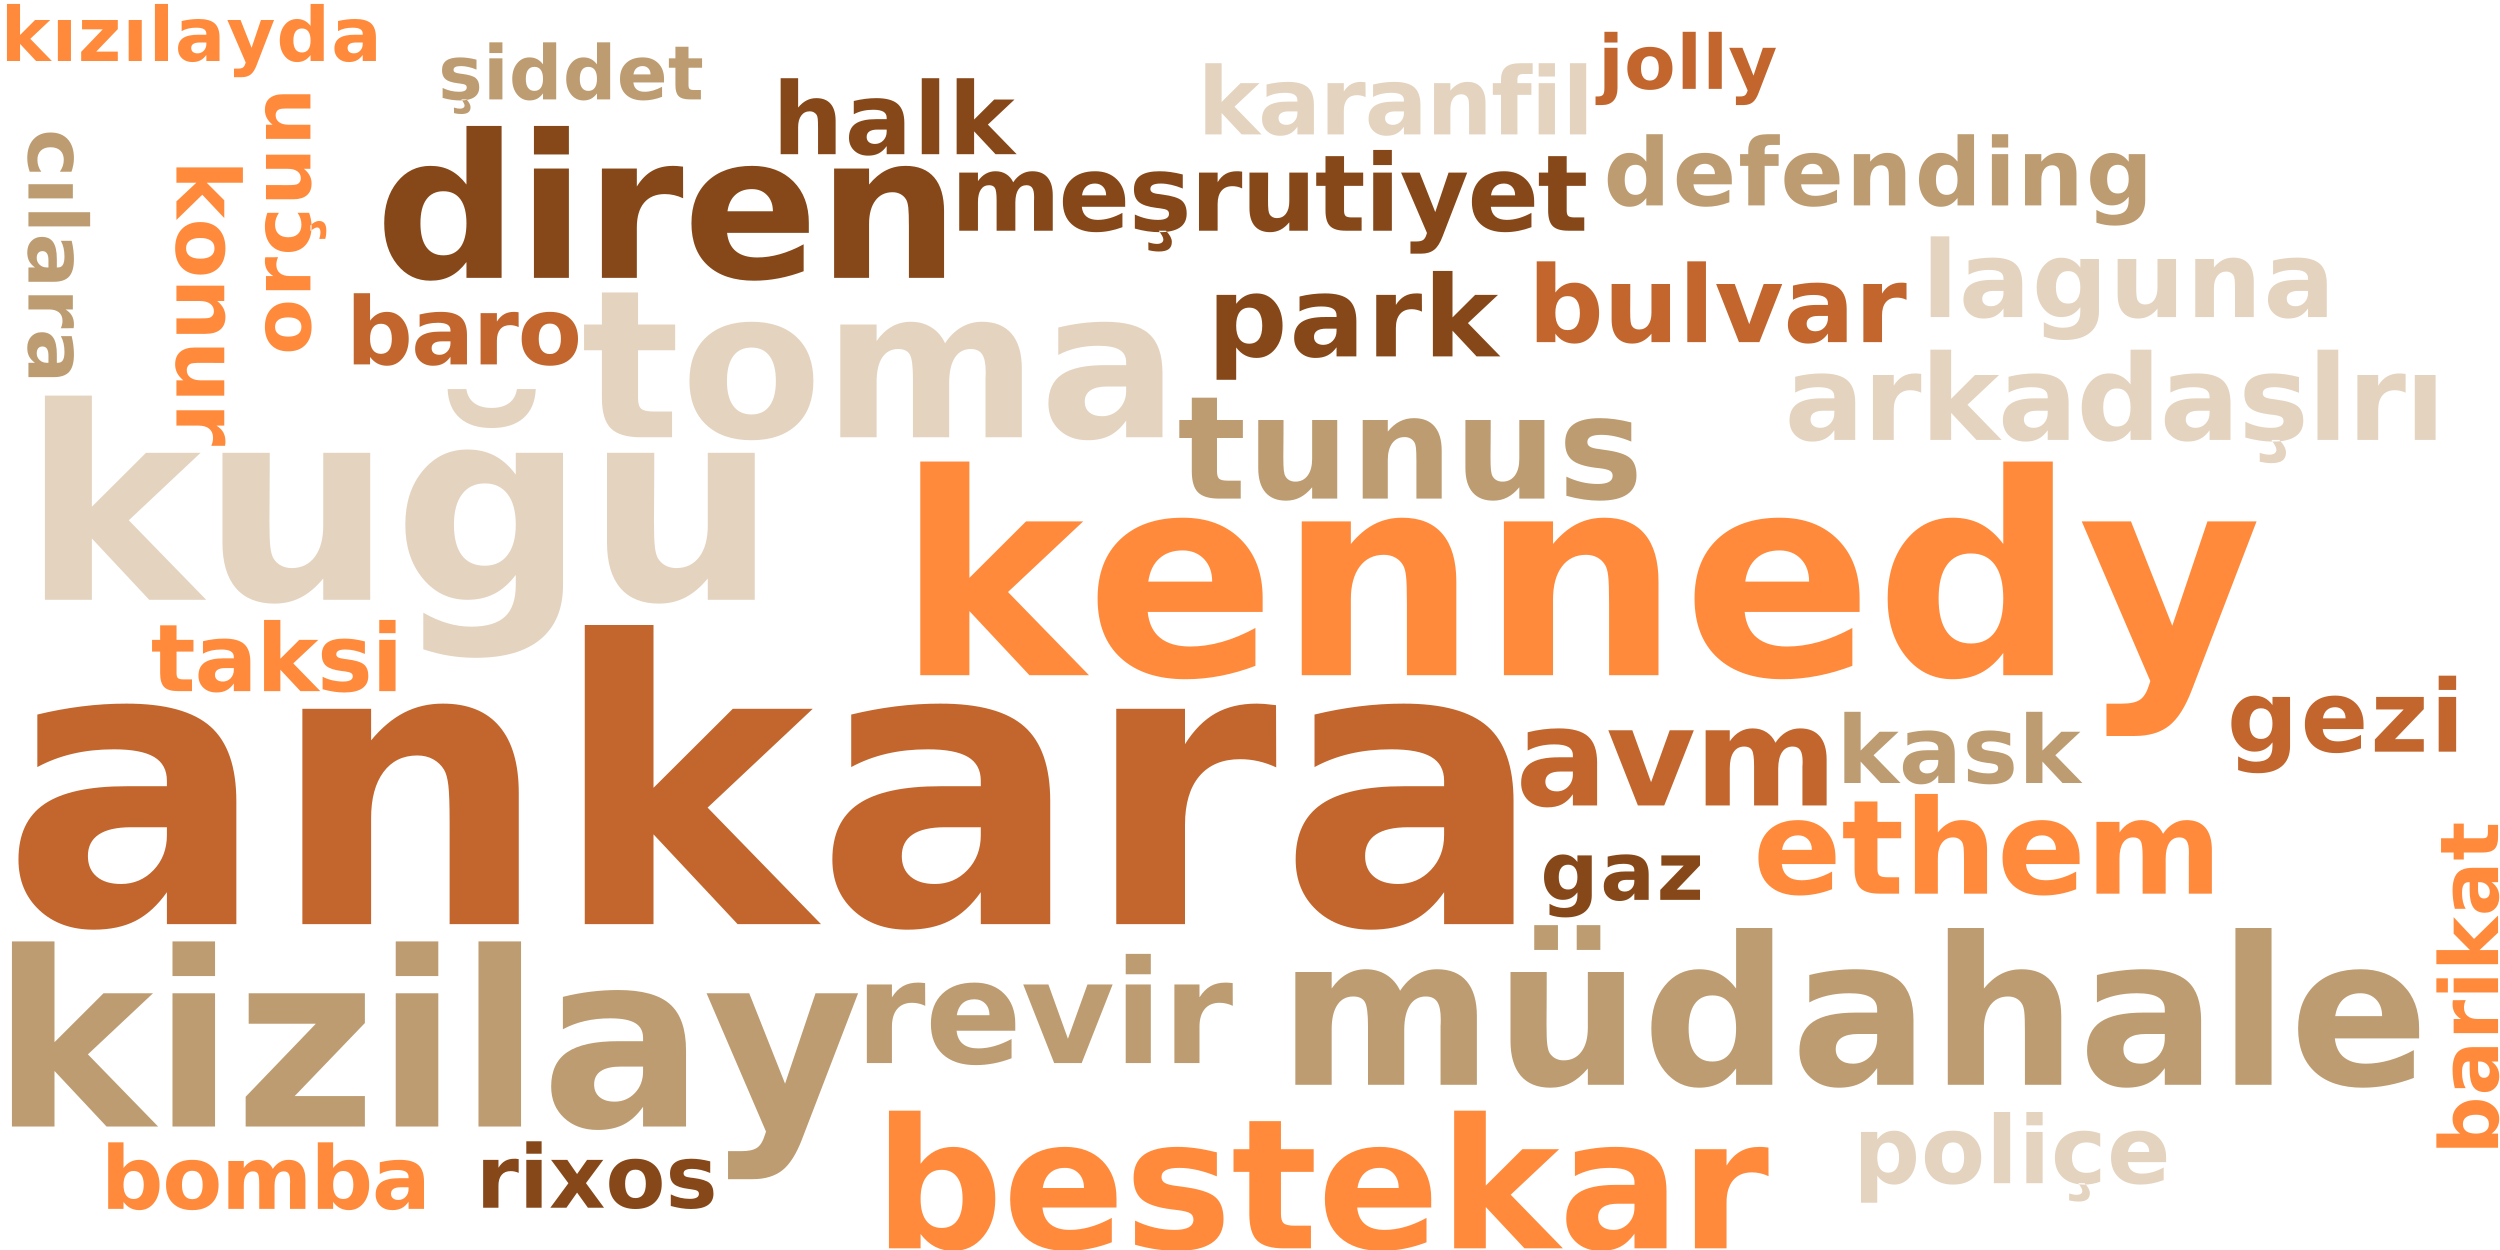 <?xml version="1.0"?>
<!DOCTYPE svg PUBLIC "-//W3C//DTD SVG 1.0//EN" "http://www.w3.org/TR/2001/REC-SVG-20010904/DTD/svg10.dtd">
<svg xmlns="http://www.w3.org/2000/svg" xmlns:xlink="http://www.w3.org/1999/xlink" width="400" height="200" fill-rule="evenodd">
<g style="fill:#c2662e; stroke-width:0px">
<path d="M20.986 132.359Q17.533 132.359 15.799 133.523Q14.065 134.688 14.065 136.969Q14.065 139.062 15.463 140.25Q16.861 141.438 19.361 141.438Q22.455 141.438 24.58 139.203Q26.705 136.969 26.705 133.609L26.705 132.359L20.986 132.359ZM37.815 128.203L37.815 147.859L26.705 147.859L26.705 142.75Q24.486 145.891 21.721 147.32Q18.955 148.75 14.986 148.75Q9.627 148.75 6.291 145.625Q2.955 142.5 2.955 137.516Q2.955 131.469 7.127 128.633Q11.299 125.797 20.221 125.797L26.705 125.797L26.705 124.938Q26.705 122.328 24.643 121.109Q22.58 119.891 18.221 119.891Q14.674 119.891 11.635 120.602Q8.596 121.312 5.971 122.734L5.971 114.328Q9.518 113.469 13.08 113.023Q16.643 112.578 20.221 112.578Q29.533 112.578 33.674 116.25Q37.815 119.922 37.815 128.203ZM83.003 126.875L83.003 147.859L71.94 147.859L71.94 144.438L71.94 131.797Q71.94 127.344 71.737 125.648Q71.534 123.953 71.05 123.156Q70.394 122.078 69.292 121.477Q68.19 120.875 66.769 120.875Q63.315 120.875 61.347 123.539Q59.378 126.203 59.378 130.906L59.378 147.859L48.378 147.859L48.378 113.406L59.378 113.406L59.378 118.453Q61.878 115.438 64.675 114.008Q67.472 112.578 70.862 112.578Q76.831 112.578 79.917 116.234Q83.003 119.891 83.003 126.875ZM93.562 100.0L104.562 100.0L104.562 126.047L117.25 113.406L130.047 113.406L113.218 129.219L131.359 147.859L118.015 147.859L104.562 133.5L104.562 147.859L93.562 147.859L93.562 100.0ZM151.209 132.359Q147.756 132.359 146.021 133.523Q144.287 134.688 144.287 136.969Q144.287 139.062 145.685 140.25Q147.084 141.438 149.584 141.438Q152.678 141.438 154.803 139.203Q156.928 136.969 156.928 133.609L156.928 132.359L151.209 132.359ZM168.037 128.203L168.037 147.859L156.928 147.859L156.928 142.75Q154.709 145.891 151.943 147.32Q149.178 148.75 145.209 148.75Q139.85 148.75 136.514 145.625Q133.178 142.5 133.178 137.516Q133.178 131.469 137.35 128.633Q141.521 125.797 150.443 125.797L156.928 125.797L156.928 124.938Q156.928 122.328 154.865 121.109Q152.803 119.891 148.443 119.891Q144.896 119.891 141.857 120.602Q138.818 121.312 136.193 122.734L136.193 114.328Q139.74 113.469 143.303 113.023Q146.865 112.578 150.443 112.578Q159.756 112.578 163.896 116.25Q168.037 119.922 168.037 128.203ZM204.194 122.781Q202.741 122.109 201.311 121.789Q199.882 121.469 198.429 121.469Q194.194 121.469 191.897 124.188Q189.6 126.906 189.6 131.984L189.6 147.859L178.6 147.859L178.6 113.406L189.6 113.406L189.6 119.062Q191.725 115.688 194.483 114.133Q197.241 112.578 201.085 112.578Q201.632 112.578 202.28 112.625Q202.929 112.672 204.163 112.828L204.194 122.781ZM225.338 132.359Q221.885 132.359 220.151 133.523Q218.417 134.688 218.417 136.969Q218.417 139.062 219.815 140.25Q221.213 141.438 223.713 141.438Q226.807 141.438 228.932 139.203Q231.057 136.969 231.057 133.609L231.057 132.359L225.338 132.359ZM242.167 128.203L242.167 147.859L231.057 147.859L231.057 142.75Q228.838 145.891 226.073 147.32Q223.307 148.75 219.338 148.75Q213.979 148.75 210.643 145.625Q207.307 142.5 207.307 137.516Q207.307 131.469 211.479 128.633Q215.651 125.797 224.573 125.797L231.057 125.797L231.057 124.938Q231.057 122.328 228.995 121.109Q226.932 119.891 222.573 119.891Q219.026 119.891 215.987 120.602Q212.948 121.312 210.323 122.734L210.323 114.328Q213.87 113.469 217.432 113.023Q220.995 112.578 224.573 112.578Q233.885 112.578 238.026 116.25Q242.167 119.922 242.167 128.203Z"/>
</g>
<g style="fill:#ff8a3b; stroke-width:0px">
<path d="M147.243 73.849L155.103 73.849L155.103 92.458L164.165 83.427L173.306 83.427L161.275 94.724L174.243 108.036L164.712 108.036L155.103 97.771L155.103 108.036L147.243 108.036L147.243 73.849ZM202.024 95.661L202.024 97.911L183.633 97.911Q183.914 100.677 185.633 102.06Q187.352 103.443 190.43 103.443Q192.899 103.443 195.508 102.708Q198.117 101.974 200.867 100.474L200.867 106.536Q198.071 107.599 195.281 108.138Q192.492 108.677 189.696 108.677Q183.024 108.677 179.321 105.278Q175.617 101.88 175.617 95.755Q175.617 89.739 179.25 86.286Q182.883 82.833 189.258 82.833Q195.055 82.833 198.539 86.325Q202.024 89.818 202.024 95.661ZM193.946 93.052Q193.946 90.802 192.633 89.435Q191.321 88.068 189.211 88.068Q186.93 88.068 185.5 89.349Q184.071 90.63 183.727 93.052L193.946 93.052ZM233.012 93.052L233.012 108.036L225.106 108.036L225.106 105.599L225.106 96.568Q225.106 93.38 224.965 92.169Q224.825 90.958 224.465 90.396Q224.012 89.63 223.223 89.2Q222.434 88.771 221.419 88.771Q218.95 88.771 217.544 90.669Q216.137 92.568 216.137 95.927L216.137 108.036L208.278 108.036L208.278 83.427L216.137 83.427L216.137 87.036Q217.919 84.88 219.919 83.857Q221.919 82.833 224.34 82.833Q228.606 82.833 230.809 85.45Q233.012 88.068 233.012 93.052ZM265.36 93.052L265.36 108.036L257.454 108.036L257.454 105.599L257.454 96.568Q257.454 93.38 257.313 92.169Q257.172 90.958 256.813 90.396Q256.36 89.63 255.571 89.2Q254.782 88.771 253.766 88.771Q251.297 88.771 249.891 90.669Q248.485 92.568 248.485 95.927L248.485 108.036L240.626 108.036L240.626 83.427L248.485 83.427L248.485 87.036Q250.266 84.88 252.266 83.857Q254.266 82.833 256.688 82.833Q260.954 82.833 263.157 85.45Q265.36 88.068 265.36 93.052ZM297.536 95.661L297.536 97.911L279.145 97.911Q279.426 100.677 281.145 102.06Q282.864 103.443 285.942 103.443Q288.411 103.443 291.02 102.708Q293.629 101.974 296.379 100.474L296.379 106.536Q293.582 107.599 290.793 108.138Q288.004 108.677 285.207 108.677Q278.536 108.677 274.832 105.278Q271.129 101.88 271.129 95.755Q271.129 89.739 274.762 86.286Q278.395 82.833 284.77 82.833Q290.567 82.833 294.051 86.325Q297.536 89.818 297.536 95.661ZM289.457 93.052Q289.457 90.802 288.145 89.435Q286.832 88.068 284.723 88.068Q282.442 88.068 281.012 89.349Q279.582 90.63 279.239 93.052L289.457 93.052ZM320.524 87.036L320.524 73.849L328.446 73.849L328.446 108.036L320.524 108.036L320.524 104.474Q318.899 106.646 316.946 107.661Q314.993 108.677 312.43 108.677Q307.868 108.677 304.946 105.06Q302.024 101.443 302.024 95.755Q302.024 90.068 304.946 86.45Q307.868 82.833 312.43 82.833Q314.977 82.833 316.938 83.857Q318.899 84.88 320.524 87.036ZM315.352 102.958Q317.868 102.958 319.196 101.114Q320.524 99.271 320.524 95.755Q320.524 92.239 319.196 90.396Q317.868 88.552 315.352 88.552Q312.837 88.552 311.509 90.396Q310.18 92.239 310.18 95.755Q310.18 99.271 311.509 101.114Q312.837 102.958 315.352 102.958ZM333.081 83.427L340.956 83.427L347.565 100.13L353.19 83.427L361.049 83.427L350.706 110.364Q349.143 114.474 347.065 116.114Q344.987 117.755 341.581 117.755L337.034 117.755L337.034 112.583L339.502 112.583Q341.502 112.583 342.409 111.95Q343.315 111.318 343.831 109.661L344.049 108.974L333.081 83.427Z"/>
</g>
<g style="fill:#e4d3bf; stroke-width:0px">
<path d="M7.185 63.297L14.7 63.297L14.7 81.078L23.357 72.453L32.091 72.453L20.607 83.25L32.997 95.969L23.872 95.969L14.7 86.157L14.7 95.969L7.185 95.969L7.185 63.297ZM35.594 86.813L35.594 72.453L43.156 72.453L43.156 74.797Q43.156 76.719 43.133 79.602Q43.109 82.485 43.109 83.453Q43.109 86.297 43.258 87.539Q43.406 88.782 43.766 89.36Q44.219 90.094 44.969 90.492Q45.719 90.891 46.688 90.891Q49.031 90.891 50.375 89.086Q51.719 87.282 51.719 84.063L51.719 72.453L59.234 72.453L59.234 95.969L51.719 95.969L51.719 92.563Q50.016 94.625 48.117 95.602Q46.219 96.578 43.922 96.578Q39.859 96.578 37.727 94.078Q35.594 91.578 35.594 86.813ZM82.523 91.985Q80.976 94.032 79.101 95Q77.226 95.969 74.773 95.969Q70.476 95.969 67.663 92.578Q64.851 89.188 64.851 83.938Q64.851 78.672 67.663 75.297Q70.476 71.922 74.773 71.922Q77.226 71.922 79.101 72.891Q80.976 73.86 82.523 75.938L82.523 72.453L90.085 72.453L90.085 93.594Q90.085 99.266 86.507 102.258Q82.929 105.25 76.117 105.25Q73.913 105.25 71.859 104.914Q69.804 104.578 67.726 103.891L67.726 98.032Q69.695 99.157 71.585 99.711Q73.476 100.266 75.382 100.266Q79.085 100.266 80.804 98.657Q82.523 97.047 82.523 93.594L82.523 91.985ZM77.57 77.344Q75.242 77.344 73.937 79.063Q72.632 80.782 72.632 83.938Q72.632 87.172 73.89 88.844Q75.148 90.516 77.57 90.516Q79.913 90.516 81.218 88.789Q82.523 87.063 82.523 83.938Q82.523 80.782 81.218 79.063Q79.913 77.344 77.57 77.344ZM71.617 62.25L74.617 62.25Q74.835 63.719 75.874 64.492Q76.913 65.266 78.663 65.266Q80.413 65.266 81.453 64.492Q82.492 63.719 82.71 62.25L85.726 62.25Q85.585 65.266 83.765 66.875Q81.945 68.485 78.663 68.485Q75.382 68.485 73.562 66.875Q71.742 65.266 71.617 62.25ZM97.12 86.813L97.12 72.453L104.683 72.453L104.683 74.797Q104.683 76.719 104.659 79.602Q104.636 82.485 104.636 83.453Q104.636 86.297 104.784 87.539Q104.933 88.782 105.292 89.36Q105.745 90.094 106.495 90.492Q107.245 90.891 108.214 90.891Q110.558 90.891 111.901 89.086Q113.245 87.282 113.245 84.063L113.245 72.453L120.761 72.453L120.761 95.969L113.245 95.969L113.245 92.563Q111.542 94.625 109.644 95.602Q107.745 96.578 105.448 96.578Q101.386 96.578 99.253 94.078Q97.12 91.578 97.12 86.813Z"/>
</g>
<g style="fill:#bd9c71; stroke-width:0px">
<path d="M1.909 150.621L8.721 150.621L8.721 166.746L16.565 158.918L24.487 158.918L14.065 168.699L25.299 180.246L17.049 180.246L8.721 171.356L8.721 180.246L1.909 180.246L1.909 150.621ZM27.596 158.918L34.408 158.918L34.408 180.246L27.596 180.246L27.596 158.918ZM27.596 150.621L34.408 150.621L34.408 156.168L27.596 156.168L27.596 150.621ZM39.789 158.918L58.382 158.918L58.382 163.684L47.148 175.371L58.382 175.371L58.382 180.246L39.304 180.246L39.304 175.481L50.539 163.793L39.789 163.793L39.789 158.918ZM63.317 158.918L70.129 158.918L70.129 180.246L63.317 180.246L63.317 158.918ZM63.317 150.621L70.129 150.621L70.129 156.168L63.317 156.168L63.317 150.621ZM76.556 150.621L83.369 150.621L83.369 180.246L76.556 180.246L76.556 150.621ZM99.343 170.653Q97.218 170.653 96.14 171.371Q95.061 172.09 95.061 173.512Q95.061 174.793 95.929 175.528Q96.796 176.262 98.343 176.262Q100.265 176.262 101.577 174.887Q102.89 173.512 102.89 171.434L102.89 170.653L99.343 170.653ZM109.765 168.074L109.765 180.246L102.89 180.246L102.89 177.09Q101.515 179.028 99.804 179.91Q98.093 180.793 95.64 180.793Q92.327 180.793 90.257 178.863Q88.186 176.934 88.186 173.84Q88.186 170.09 90.772 168.34Q93.358 166.59 98.874 166.59L102.89 166.59L102.89 166.059Q102.89 164.434 101.616 163.684Q100.343 162.934 97.64 162.934Q95.452 162.934 93.561 163.371Q91.671 163.809 90.061 164.684L90.061 159.496Q92.249 158.949 94.46 158.676Q96.671 158.403 98.874 158.403Q104.64 158.403 107.202 160.676Q109.765 162.949 109.765 168.074ZM113.048 158.918L119.876 158.918L125.61 173.387L130.485 158.918L137.298 158.918L128.329 182.262Q126.969 185.824 125.173 187.246Q123.376 188.668 120.423 188.668L116.485 188.668L116.485 184.184L118.61 184.184Q120.344 184.184 121.134 183.637Q121.923 183.09 122.36 181.653L122.563 181.059L113.048 158.918Z"/>
</g>
<g style="fill:#e4d3bf; stroke-width:0px">
<path d="M102.089 46.795L102.089 51.92L108.026 51.92L108.026 56.045L102.089 56.045L102.089 63.701Q102.089 64.951 102.589 65.396Q103.089 65.842 104.557 65.842L107.526 65.842L107.526 69.967L102.589 69.967Q99.167 69.967 97.737 68.537Q96.307 67.107 96.307 63.701L96.307 56.045L93.448 56.045L93.448 51.92L96.307 51.92L96.307 46.795L102.089 46.795ZM120.249 55.607Q118.328 55.607 117.32 56.982Q116.312 58.357 116.312 60.967Q116.312 63.561 117.32 64.936Q118.328 66.311 120.249 66.311Q122.14 66.311 123.14 64.936Q124.14 63.561 124.14 60.967Q124.14 58.357 123.14 56.982Q122.14 55.607 120.249 55.607ZM120.249 51.482Q124.906 51.482 127.523 53.998Q130.14 56.514 130.14 60.967Q130.14 65.404 127.523 67.92Q124.906 70.436 120.249 70.436Q115.578 70.436 112.945 67.92Q110.312 65.404 110.312 60.967Q110.312 56.514 112.945 53.998Q115.578 51.482 120.249 51.482ZM151.212 54.92Q152.306 53.248 153.813 52.365Q155.321 51.482 157.118 51.482Q160.227 51.482 161.86 53.404Q163.493 55.326 163.493 58.982L163.493 69.967L157.681 69.967L157.681 60.561Q157.696 60.342 157.704 60.115Q157.712 59.889 157.712 59.482Q157.712 57.561 157.149 56.701Q156.587 55.842 155.337 55.842Q153.696 55.842 152.798 57.193Q151.899 58.545 151.868 61.107L151.868 69.967L146.071 69.967L146.071 60.561Q146.071 57.561 145.556 56.701Q145.04 55.842 143.712 55.842Q142.056 55.842 141.157 57.201Q140.259 58.561 140.259 61.092L140.259 69.967L134.446 69.967L134.446 51.92L140.259 51.92L140.259 54.561Q141.321 53.029 142.696 52.256Q144.071 51.482 145.727 51.482Q147.602 51.482 149.032 52.389Q150.462 53.295 151.212 54.92ZM177.185 61.842Q175.388 61.842 174.474 62.459Q173.56 63.076 173.56 64.264Q173.56 65.357 174.294 65.975Q175.029 66.592 176.325 66.592Q177.966 66.592 179.075 65.428Q180.185 64.264 180.185 62.514L180.185 61.842L177.185 61.842ZM185.997 59.67L185.997 69.967L180.185 69.967L180.185 67.295Q179.029 68.936 177.575 69.686Q176.122 70.436 174.044 70.436Q171.247 70.436 169.497 68.803Q167.747 67.17 167.747 64.545Q167.747 61.373 169.927 59.896Q172.107 58.42 176.779 58.42L180.185 58.42L180.185 57.967Q180.185 56.592 179.107 55.959Q178.029 55.326 175.732 55.326Q173.888 55.326 172.286 55.693Q170.685 56.061 169.325 56.795L169.325 52.404Q171.169 51.951 173.044 51.717Q174.919 51.482 176.779 51.482Q181.669 51.482 183.833 53.412Q185.997 55.342 185.997 59.67Z"/>
</g>
<g style="fill:#bd9c71; stroke-width:0px">
<path d="M224.02 158.516Q225.114 156.844 226.622 155.962Q228.13 155.079 229.927 155.079Q233.036 155.079 234.669 157.001Q236.302 158.922 236.302 162.579L236.302 173.563L230.489 173.563L230.489 164.157Q230.505 163.938 230.513 163.712Q230.52 163.485 230.52 163.079Q230.52 161.157 229.958 160.297Q229.395 159.438 228.145 159.438Q226.505 159.438 225.606 160.79Q224.708 162.141 224.677 164.704L224.677 173.563L218.88 173.563L218.88 164.157Q218.88 161.157 218.364 160.297Q217.849 159.438 216.52 159.438Q214.864 159.438 213.966 160.797Q213.067 162.157 213.067 164.688L213.067 173.563L207.255 173.563L207.255 155.516L213.067 155.516L213.067 158.157Q214.13 156.626 215.505 155.852Q216.88 155.079 218.536 155.079Q220.411 155.079 221.841 155.985Q223.27 156.891 224.02 158.516ZM241.68 166.532L241.68 155.516L247.477 155.516L247.477 157.313Q247.477 158.782 247.461 161.001Q247.445 163.219 247.445 163.954Q247.445 166.141 247.562 167.094Q247.68 168.047 247.945 168.485Q248.305 169.047 248.875 169.352Q249.445 169.657 250.195 169.657Q251.992 169.657 253.023 168.274Q254.055 166.891 254.055 164.422L254.055 155.516L259.82 155.516L259.82 173.563L254.055 173.563L254.055 170.954Q252.742 172.532 251.289 173.282Q249.836 174.032 248.07 174.032Q244.945 174.032 243.312 172.11Q241.68 170.188 241.68 166.532ZM245.477 148.016L249.273 148.016L249.273 151.985L245.477 151.985L245.477 148.016ZM252.273 148.016L256.055 148.016L256.055 151.985L252.273 151.985L252.273 148.016ZM277.775 158.157L277.775 148.485L283.572 148.485L283.572 173.563L277.775 173.563L277.775 170.954Q276.588 172.547 275.15 173.29Q273.713 174.032 271.838 174.032Q268.494 174.032 266.353 171.383Q264.213 168.735 264.213 164.563Q264.213 160.376 266.353 157.727Q268.494 155.079 271.838 155.079Q273.697 155.079 275.142 155.829Q276.588 156.579 277.775 158.157ZM273.978 169.844Q275.822 169.844 276.799 168.493Q277.775 167.141 277.775 164.563Q277.775 161.985 276.799 160.626Q275.822 159.266 273.978 159.266Q272.134 159.266 271.158 160.626Q270.181 161.985 270.181 164.563Q270.181 167.141 271.158 168.493Q272.134 169.844 273.978 169.844ZM297.344 165.438Q295.547 165.438 294.633 166.055Q293.719 166.672 293.719 167.86Q293.719 168.954 294.453 169.571Q295.188 170.188 296.485 170.188Q298.125 170.188 299.235 169.024Q300.344 167.86 300.344 166.11L300.344 165.438L297.344 165.438ZM306.156 163.266L306.156 173.563L300.344 173.563L300.344 170.891Q299.188 172.532 297.735 173.282Q296.281 174.032 294.203 174.032Q291.406 174.032 289.656 172.399Q287.906 170.766 287.906 168.141Q287.906 164.969 290.086 163.493Q292.266 162.016 296.938 162.016L300.344 162.016L300.344 161.563Q300.344 160.188 299.266 159.555Q298.188 158.922 295.891 158.922Q294.047 158.922 292.445 159.29Q290.844 159.657 289.485 160.391L289.485 156.001Q291.328 155.547 293.203 155.313Q295.078 155.079 296.938 155.079Q301.828 155.079 303.992 157.008Q306.156 158.938 306.156 163.266ZM329.801 162.579L329.801 173.563L323.989 173.563L323.989 171.782L323.989 165.188Q323.989 162.813 323.887 161.93Q323.786 161.047 323.52 160.626Q323.192 160.063 322.614 159.751Q322.036 159.438 321.286 159.438Q319.489 159.438 318.458 160.829Q317.426 162.219 317.426 164.688L317.426 173.563L311.645 173.563L311.645 148.485L317.426 148.485L317.426 158.157Q318.723 156.579 320.192 155.829Q321.661 155.079 323.426 155.079Q326.551 155.079 328.176 157.001Q329.801 158.922 329.801 162.579ZM343.366 165.438Q341.569 165.438 340.655 166.055Q339.741 166.672 339.741 167.86Q339.741 168.954 340.475 169.571Q341.209 170.188 342.506 170.188Q344.147 170.188 345.256 169.024Q346.366 167.86 346.366 166.11L346.366 165.438L343.366 165.438ZM352.178 163.266L352.178 173.563L346.366 173.563L346.366 170.891Q345.209 172.532 343.756 173.282Q342.303 174.032 340.225 174.032Q337.428 174.032 335.678 172.399Q333.928 170.766 333.928 168.141Q333.928 164.969 336.108 163.493Q338.287 162.016 342.959 162.016L346.366 162.016L346.366 161.563Q346.366 160.188 345.287 159.555Q344.209 158.922 341.912 158.922Q340.069 158.922 338.467 159.29Q336.866 159.657 335.506 160.391L335.506 156.001Q337.35 155.547 339.225 155.313Q341.1 155.079 342.959 155.079Q347.85 155.079 350.014 157.008Q352.178 158.938 352.178 163.266ZM357.667 148.485L363.448 148.485L363.448 173.563L357.667 173.563L357.667 148.485ZM387.058 164.485L387.058 166.141L373.574 166.141Q373.793 168.172 375.043 169.18Q376.293 170.188 378.558 170.188Q380.371 170.188 382.285 169.649Q384.199 169.11 386.215 168.016L386.215 172.469Q384.168 173.235 382.121 173.633Q380.074 174.032 378.027 174.032Q373.121 174.032 370.41 171.54Q367.699 169.047 367.699 164.563Q367.699 160.141 370.363 157.61Q373.027 155.079 377.699 155.079Q381.949 155.079 384.504 157.641Q387.058 160.204 387.058 164.485ZM381.136 162.579Q381.136 160.922 380.176 159.922Q379.215 158.922 377.668 158.922Q375.996 158.922 374.949 159.86Q373.902 160.797 373.636 162.579L381.136 162.579Z"/>
</g>
<g style="fill:#874819; stroke-width:0px">
<path d="M74.631 29.523L74.631 20.148L80.256 20.148L80.256 44.46L74.631 44.46L74.631 41.929Q73.474 43.476 72.084 44.194Q70.693 44.913 68.865 44.913Q65.631 44.913 63.552 42.343Q61.474 39.773 61.474 35.726Q61.474 31.679 63.552 29.108Q65.631 26.538 68.865 26.538Q70.677 26.538 72.076 27.265Q73.474 27.991 74.631 29.523ZM70.943 40.851Q72.74 40.851 73.685 39.538Q74.631 38.226 74.631 35.726Q74.631 33.226 73.685 31.913Q72.74 30.601 70.943 30.601Q69.162 30.601 68.217 31.913Q67.271 33.226 67.271 35.726Q67.271 38.226 68.217 39.538Q69.162 40.851 70.943 40.851ZM85.429 26.96L91.023 26.96L91.023 44.46L85.429 44.46L85.429 26.96ZM85.429 20.148L91.023 20.148L91.023 24.71L85.429 24.71L85.429 20.148ZM109.302 31.726Q108.567 31.382 107.841 31.218Q107.114 31.054 106.38 31.054Q104.223 31.054 103.059 32.437Q101.895 33.819 101.895 36.398L101.895 44.46L96.302 44.46L96.302 26.96L101.895 26.96L101.895 29.835Q102.973 28.116 104.372 27.327Q105.77 26.538 107.723 26.538Q108.005 26.538 108.333 26.562Q108.661 26.585 109.286 26.663L109.302 31.726ZM129.413 35.663L129.413 37.257L116.335 37.257Q116.538 39.226 117.757 40.21Q118.975 41.194 121.163 41.194Q122.929 41.194 124.78 40.671Q126.632 40.148 128.585 39.085L128.585 43.398Q126.6 44.148 124.616 44.53Q122.632 44.913 120.647 44.913Q115.897 44.913 113.264 42.499Q110.632 40.085 110.632 35.726Q110.632 31.444 113.218 28.991Q115.804 26.538 120.335 26.538Q124.46 26.538 126.936 29.023Q129.413 31.507 129.413 35.663ZM123.663 33.804Q123.663 32.21 122.733 31.233Q121.804 30.257 120.304 30.257Q118.679 30.257 117.663 31.171Q116.647 32.085 116.397 33.804L123.663 33.804ZM151.05 33.804L151.05 44.46L145.425 44.46L145.425 42.726L145.425 36.304Q145.425 34.038 145.324 33.179Q145.222 32.319 144.972 31.913Q144.644 31.366 144.082 31.062Q143.519 30.757 142.8 30.757Q141.05 30.757 140.05 32.108Q139.05 33.46 139.05 35.851L139.05 44.46L133.457 44.46L133.457 26.96L139.05 26.96L139.05 29.523Q140.316 27.991 141.738 27.265Q143.16 26.538 144.878 26.538Q147.91 26.538 149.48 28.398Q151.05 30.257 151.05 33.804Z"/>
</g>
<g style="fill:#ff8a3b; stroke-width:0px">
<path d="M150.669 196.47Q152.294 196.47 153.154 195.275Q154.013 194.08 154.013 191.814Q154.013 189.549 153.154 188.361Q152.294 187.174 150.669 187.174Q149.044 187.174 148.169 188.369Q147.294 189.564 147.294 191.814Q147.294 194.064 148.169 195.267Q149.044 196.47 150.669 196.47ZM147.294 186.205Q148.341 184.814 149.623 184.158Q150.904 183.502 152.56 183.502Q155.482 183.502 157.365 185.83Q159.248 188.158 159.248 191.814Q159.248 195.486 157.365 197.814Q155.482 200.142 152.56 200.142Q150.904 200.142 149.623 199.486Q148.341 198.83 147.294 197.439L147.294 199.736L142.232 199.736L142.232 177.705L147.294 177.705L147.294 186.205ZM178.64 191.767L178.64 193.205L166.796 193.205Q166.968 194.986 168.077 195.885Q169.187 196.783 171.171 196.783Q172.765 196.783 174.445 196.306Q176.124 195.83 177.89 194.861L177.89 198.767Q176.093 199.455 174.296 199.799Q172.499 200.142 170.702 200.142Q166.39 200.142 164.007 197.955Q161.624 195.767 161.624 191.814Q161.624 187.939 163.968 185.72Q166.312 183.502 170.421 183.502Q174.155 183.502 176.398 185.752Q178.64 188.002 178.64 191.767ZM173.437 190.08Q173.437 188.627 172.593 187.744Q171.749 186.861 170.39 186.861Q168.905 186.861 167.991 187.689Q167.077 188.517 166.843 190.08L173.437 190.08ZM194.701 184.377L194.701 188.22Q193.076 187.549 191.561 187.205Q190.045 186.861 188.701 186.861Q187.248 186.861 186.545 187.22Q185.842 187.58 185.842 188.33Q185.842 188.939 186.373 189.267Q186.904 189.595 188.279 189.752L189.17 189.877Q193.076 190.377 194.42 191.51Q195.764 192.642 195.764 195.064Q195.764 197.595 193.897 198.869Q192.029 200.142 188.311 200.142Q186.748 200.142 185.068 199.9Q183.389 199.658 181.607 199.158L181.607 195.299Q183.123 196.033 184.717 196.408Q186.311 196.783 187.951 196.783Q189.451 196.783 190.201 196.369Q190.951 195.955 190.951 195.142Q190.951 194.47 190.436 194.135Q189.92 193.799 188.373 193.611L187.482 193.502Q184.092 193.08 182.732 191.931Q181.373 190.783 181.373 188.455Q181.373 185.924 183.1 184.713Q184.826 183.502 188.404 183.502Q189.795 183.502 191.342 183.713Q192.889 183.924 194.701 184.377ZM204.954 179.377L204.954 183.877L210.189 183.877L210.189 187.502L204.954 187.502L204.954 194.22Q204.954 195.33 205.392 195.72Q205.829 196.111 207.142 196.111L209.751 196.111L209.751 199.736L205.392 199.736Q202.392 199.736 201.142 198.486Q199.892 197.236 199.892 194.22L199.892 187.502L197.361 187.502L197.361 183.877L199.892 183.877L199.892 179.377L204.954 179.377ZM228.994 191.767L228.994 193.205L217.151 193.205Q217.323 194.986 218.432 195.885Q219.541 196.783 221.526 196.783Q223.119 196.783 224.799 196.306Q226.479 195.83 228.244 194.861L228.244 198.767Q226.448 199.455 224.651 199.799Q222.854 200.142 221.057 200.142Q216.744 200.142 214.362 197.955Q211.979 195.767 211.979 191.814Q211.979 187.939 214.323 185.72Q216.666 183.502 220.776 183.502Q224.51 183.502 226.752 185.752Q228.994 188.002 228.994 191.767ZM223.791 190.08Q223.791 188.627 222.948 187.744Q222.104 186.861 220.744 186.861Q219.26 186.861 218.346 187.689Q217.432 188.517 217.198 190.08L223.791 190.08ZM232.665 177.705L237.728 177.705L237.728 189.689L243.571 183.877L249.462 183.877L241.712 191.158L250.071 199.736L243.915 199.736L237.728 193.127L237.728 199.736L232.665 199.736L232.665 177.705ZM258.894 192.595Q257.301 192.595 256.504 193.135Q255.707 193.674 255.707 194.72Q255.707 195.689 256.348 196.236Q256.988 196.783 258.144 196.783Q259.566 196.783 260.543 195.752Q261.519 194.72 261.519 193.174L261.519 192.595L258.894 192.595ZM266.644 190.689L266.644 199.736L261.519 199.736L261.519 197.392Q260.504 198.83 259.23 199.486Q257.957 200.142 256.129 200.142Q253.66 200.142 252.129 198.705Q250.598 197.267 250.598 194.97Q250.598 192.189 252.512 190.885Q254.426 189.58 258.535 189.58L261.519 189.58L261.519 189.189Q261.519 187.986 260.574 187.424Q259.629 186.861 257.613 186.861Q255.988 186.861 254.59 187.189Q253.191 187.517 251.988 188.174L251.988 184.299Q253.613 183.908 255.254 183.705Q256.894 183.502 258.535 183.502Q262.832 183.502 264.738 185.189Q266.644 186.877 266.644 190.689ZM282.967 188.189Q282.295 187.877 281.639 187.728Q280.983 187.58 280.311 187.58Q278.358 187.58 277.303 188.838Q276.248 190.095 276.248 192.424L276.248 199.736L271.186 199.736L271.186 183.877L276.248 183.877L276.248 186.486Q277.233 184.924 278.498 184.213Q279.764 183.502 281.529 183.502Q281.795 183.502 282.092 183.517Q282.389 183.533 282.951 183.611L282.967 188.189Z"/>
</g>
<g style="fill:#bd9c71; stroke-width:0px">
<path d="M194.719 63.623L194.719 67.201L198.86 67.201L198.86 70.076L194.719 70.076L194.719 75.404Q194.719 76.279 195.063 76.592Q195.407 76.904 196.438 76.904L198.516 76.904L198.516 79.779L195.063 79.779Q192.688 79.779 191.688 78.787Q190.688 77.795 190.688 75.404L190.688 70.076L188.688 70.076L188.688 67.201L190.688 67.201L190.688 63.623L194.719 63.623ZM201.317 74.888L201.317 67.201L205.364 67.201L205.364 68.451Q205.364 69.482 205.348 71.029Q205.332 72.576 205.332 73.092Q205.332 74.607 205.411 75.271Q205.489 75.935 205.692 76.248Q205.926 76.638 206.325 76.849Q206.723 77.06 207.254 77.06Q208.504 77.06 209.223 76.092Q209.942 75.123 209.942 73.404L209.942 67.201L213.957 67.201L213.957 79.779L209.942 79.779L209.942 77.967Q209.036 79.06 208.02 79.584Q207.004 80.107 205.77 80.107Q203.598 80.107 202.457 78.771Q201.317 77.435 201.317 74.888ZM230.672 72.123L230.672 79.779L226.625 79.779L226.625 78.529L226.625 73.92Q226.625 72.295 226.555 71.677Q226.485 71.06 226.297 70.763Q226.063 70.373 225.665 70.154Q225.266 69.935 224.735 69.935Q223.485 69.935 222.766 70.904Q222.047 71.873 222.047 73.592L222.047 79.779L218.032 79.779L218.032 67.201L222.047 67.201L222.047 69.045Q222.954 67.935 223.977 67.42Q225 66.904 226.235 66.904Q228.407 66.904 229.54 68.24Q230.672 69.576 230.672 72.123ZM234.465 74.888L234.465 67.201L238.512 67.201L238.512 68.451Q238.512 69.482 238.497 71.029Q238.481 72.576 238.481 73.092Q238.481 74.607 238.559 75.271Q238.637 75.935 238.84 76.248Q239.075 76.638 239.473 76.849Q239.872 77.06 240.403 77.06Q241.653 77.06 242.372 76.092Q243.09 75.123 243.09 73.404L243.09 67.201L247.106 67.201L247.106 79.779L243.09 79.779L243.09 77.967Q242.184 79.06 241.168 79.584Q240.153 80.107 238.918 80.107Q236.747 80.107 235.606 78.771Q234.465 77.435 234.465 74.888ZM261.008 67.592L261.008 70.654Q259.712 70.107 258.508 69.842Q257.305 69.576 256.243 69.576Q255.086 69.576 254.532 69.857Q253.977 70.138 253.977 70.732Q253.977 71.217 254.399 71.474Q254.821 71.732 255.915 71.857L256.618 71.967Q259.712 72.357 260.774 73.256Q261.837 74.154 261.837 76.076Q261.837 78.076 260.36 79.092Q258.883 80.107 255.93 80.107Q254.696 80.107 253.36 79.912Q252.024 79.717 250.618 79.326L250.618 76.263Q251.821 76.842 253.086 77.138Q254.352 77.435 255.649 77.435Q256.837 77.435 257.43 77.107Q258.024 76.779 258.024 76.138Q258.024 75.607 257.618 75.342Q257.212 75.076 255.977 74.92L255.274 74.842Q252.586 74.498 251.508 73.592Q250.43 72.685 250.43 70.826Q250.43 68.826 251.805 67.865Q253.18 66.904 256.008 66.904Q257.118 66.904 258.344 67.068Q259.571 67.232 261.008 67.592Z"/>
</g>
<g style="fill:#bd9c71; stroke-width:0px">
<path d="M148.037 160.933Q147.505 160.683 146.982 160.566Q146.458 160.449 145.927 160.449Q144.38 160.449 143.544 161.449Q142.708 162.449 142.708 164.293L142.708 170.09L138.693 170.09L138.693 157.512L142.708 157.512L142.708 159.574Q143.49 158.34 144.49 157.777Q145.49 157.215 146.896 157.215Q147.099 157.215 147.333 157.23Q147.568 157.246 148.021 157.293L148.037 160.933ZM162.444 163.762L162.444 164.918L153.053 164.918Q153.194 166.324 154.069 167.035Q154.944 167.746 156.522 167.746Q157.787 167.746 159.116 167.371Q160.444 166.996 161.85 166.23L161.85 169.324Q160.428 169.871 158.998 170.144Q157.569 170.418 156.147 170.418Q152.725 170.418 150.834 168.683Q148.944 166.949 148.944 163.808Q148.944 160.73 150.803 158.972Q152.662 157.215 155.928 157.215Q158.881 157.215 160.662 158.996Q162.444 160.777 162.444 163.762ZM158.319 162.433Q158.319 161.277 157.647 160.582Q156.975 159.887 155.897 159.887Q154.725 159.887 153.998 160.543Q153.272 161.199 153.084 162.433L158.319 162.433ZM163.711 157.512L167.743 157.512L170.868 166.199L173.993 157.512L178.024 157.512L173.071 170.09L168.665 170.09L163.711 157.512ZM180.115 157.512L184.13 157.512L184.13 170.09L180.115 170.09L180.115 157.512ZM180.115 152.621L184.13 152.621L184.13 155.887L180.115 155.887L180.115 152.621ZM197.246 160.933Q196.714 160.683 196.191 160.566Q195.668 160.449 195.136 160.449Q193.589 160.449 192.754 161.449Q191.918 162.449 191.918 164.293L191.918 170.09L187.902 170.09L187.902 157.512L191.918 157.512L191.918 159.574Q192.699 158.34 193.699 157.777Q194.699 157.215 196.105 157.215Q196.308 157.215 196.543 157.23Q196.777 157.246 197.23 157.293L197.246 160.933Z"/>
</g>
<g style="fill:#c2662e; stroke-width:0px">
<path d="M249.662 123.448Q248.459 123.448 247.857 123.862Q247.256 124.276 247.256 125.073Q247.256 125.791 247.74 126.205Q248.224 126.62 249.099 126.62Q250.177 126.62 250.92 125.846Q251.662 125.073 251.662 123.901L251.662 123.448L249.662 123.448ZM255.537 122.01L255.537 128.87L251.662 128.87L251.662 127.088Q250.896 128.182 249.927 128.682Q248.959 129.182 247.568 129.182Q245.709 129.182 244.545 128.088Q243.381 126.995 243.381 125.26Q243.381 123.151 244.834 122.159Q246.287 121.166 249.396 121.166L251.662 121.166L251.662 120.87Q251.662 119.948 250.943 119.526Q250.224 119.104 248.709 119.104Q247.459 119.104 246.396 119.354Q245.334 119.604 244.427 120.088L244.427 117.166Q245.662 116.854 246.904 116.698Q248.146 116.541 249.396 116.541Q252.662 116.541 254.099 117.83Q255.537 119.12 255.537 122.01ZM257.327 116.838L261.171 116.838L264.171 125.151L267.155 116.838L271.015 116.838L266.28 128.87L262.062 128.87L257.327 116.838ZM284.075 118.838Q284.809 117.713 285.809 117.127Q286.809 116.541 288.013 116.541Q290.091 116.541 291.177 117.823Q292.263 119.104 292.263 121.541L292.263 128.87L288.388 128.87L288.388 122.588Q288.403 122.463 288.411 122.307Q288.419 122.151 288.419 121.87Q288.419 120.604 288.044 120.026Q287.669 119.448 286.825 119.448Q285.731 119.448 285.13 120.354Q284.528 121.26 284.513 122.963L284.513 128.87L280.653 128.87L280.653 122.588Q280.653 120.604 280.309 120.026Q279.966 119.448 279.075 119.448Q277.966 119.448 277.364 120.354Q276.763 121.26 276.763 122.948L276.763 128.87L272.903 128.87L272.903 116.838L276.763 116.838L276.763 118.604Q277.481 117.573 278.395 117.057Q279.309 116.541 280.419 116.541Q281.669 116.541 282.622 117.143Q283.575 117.745 284.075 118.838Z"/>
</g>
<g style="fill:#ff8a3b; stroke-width:0px">
<path d="M293.679 137.218L293.679 138.25L285.085 138.25Q285.226 139.547 286.023 140.195Q286.82 140.843 288.257 140.843Q289.414 140.843 290.632 140.5Q291.851 140.156 293.132 139.453L293.132 142.281Q291.82 142.781 290.523 143.031Q289.226 143.281 287.914 143.281Q284.804 143.281 283.078 141.695Q281.351 140.109 281.351 137.25Q281.351 134.437 283.046 132.828Q284.742 131.218 287.71 131.218Q290.429 131.218 292.054 132.851Q293.679 134.484 293.679 137.218ZM289.898 135.984Q289.898 134.937 289.289 134.297Q288.679 133.656 287.695 133.656Q286.632 133.656 285.96 134.257Q285.289 134.859 285.132 135.984L289.898 135.984ZM300.39 128.234L300.39 131.5L304.186 131.5L304.186 134.125L300.39 134.125L300.39 139Q300.39 139.797 300.71 140.078Q301.03 140.359 301.983 140.359L303.858 140.359L303.858 142.984L300.718 142.984Q298.546 142.984 297.64 142.078Q296.733 141.172 296.733 139L296.733 134.125L294.905 134.125L294.905 131.5L296.733 131.5L296.733 128.234L300.39 128.234ZM317.93 135.984L317.93 142.984L314.243 142.984L314.243 141.843L314.243 137.656Q314.243 136.14 314.172 135.578Q314.102 135.015 313.946 134.75Q313.727 134.39 313.36 134.187Q312.993 133.984 312.508 133.984Q311.368 133.984 310.711 134.875Q310.055 135.765 310.055 137.328L310.055 142.984L306.383 142.984L306.383 127.031L310.055 127.031L310.055 133.187Q310.883 132.172 311.813 131.695Q312.743 131.218 313.883 131.218Q315.868 131.218 316.899 132.437Q317.93 133.656 317.93 135.984ZM332.735 137.218L332.735 138.25L324.142 138.25Q324.282 139.547 325.079 140.195Q325.876 140.843 327.314 140.843Q328.47 140.843 329.689 140.5Q330.907 140.156 332.189 139.453L332.189 142.281Q330.876 142.781 329.579 143.031Q328.282 143.281 326.97 143.281Q323.86 143.281 322.134 141.695Q320.407 140.109 320.407 137.25Q320.407 134.437 322.103 132.828Q323.798 131.218 326.767 131.218Q329.485 131.218 331.11 132.851Q332.735 134.484 332.735 137.218ZM328.954 135.984Q328.954 134.937 328.345 134.297Q327.735 133.656 326.751 133.656Q325.689 133.656 325.017 134.257Q324.345 134.859 324.189 135.984L328.954 135.984ZM346.086 133.406Q346.79 132.343 347.743 131.781Q348.696 131.218 349.852 131.218Q351.836 131.218 352.868 132.437Q353.899 133.656 353.899 135.984L353.899 142.984L350.211 142.984L350.211 137Q350.227 136.859 350.227 136.718Q350.227 136.578 350.227 136.312Q350.227 135.093 349.868 134.539Q349.508 133.984 348.711 133.984Q347.665 133.984 347.094 134.851Q346.524 135.718 346.508 137.343L346.508 142.984L342.821 142.984L342.821 137Q342.821 135.093 342.493 134.539Q342.165 133.984 341.321 133.984Q340.258 133.984 339.688 134.851Q339.118 135.718 339.118 137.328L339.118 142.984L335.43 142.984L335.43 131.5L339.118 131.5L339.118 133.187Q339.79 132.203 340.665 131.711Q341.54 131.218 342.602 131.218Q343.79 131.218 344.704 131.797Q345.618 132.375 346.086 133.406Z"/>
</g>
<g style="fill:#e4d3bf; stroke-width:0px">
<path d="M291.759 65.717Q290.728 65.717 290.204 66.068Q289.681 66.42 289.681 67.107Q289.681 67.732 290.103 68.092Q290.525 68.451 291.275 68.451Q292.212 68.451 292.853 67.779Q293.494 67.107 293.494 66.092L293.494 65.717L291.759 65.717ZM296.837 64.467L296.837 70.388L293.494 70.388L293.494 68.842Q292.822 69.795 291.986 70.224Q291.15 70.654 289.947 70.654Q288.337 70.654 287.329 69.717Q286.322 68.779 286.322 67.263Q286.322 65.451 287.579 64.592Q288.837 63.732 291.525 63.732L293.494 63.732L293.494 63.482Q293.494 62.685 292.869 62.318Q292.244 61.951 290.931 61.951Q289.853 61.951 288.939 62.17Q288.025 62.388 287.228 62.81L287.228 60.279Q288.306 60.013 289.376 59.881Q290.447 59.748 291.525 59.748Q294.337 59.748 295.587 60.857Q296.837 61.967 296.837 64.467ZM307.39 62.826Q306.952 62.623 306.523 62.529Q306.093 62.435 305.656 62.435Q304.374 62.435 303.687 63.256Q302.999 64.076 302.999 65.607L302.999 70.388L299.671 70.388L299.671 59.998L302.999 59.998L302.999 61.701Q303.64 60.685 304.468 60.217Q305.296 59.748 306.452 59.748Q306.624 59.748 306.82 59.763Q307.015 59.779 307.39 59.826L307.39 62.826ZM308.856 55.951L312.184 55.951L312.184 63.81L315.997 59.998L319.856 59.998L314.794 64.763L320.263 70.388L316.231 70.388L312.184 66.06L312.184 70.388L308.856 70.388L308.856 55.951ZM325.899 65.717Q324.868 65.717 324.344 66.068Q323.821 66.42 323.821 67.107Q323.821 67.732 324.243 68.092Q324.665 68.451 325.415 68.451Q326.352 68.451 326.993 67.779Q327.633 67.107 327.633 66.092L327.633 65.717L325.899 65.717ZM330.977 64.467L330.977 70.388L327.633 70.388L327.633 68.842Q326.961 69.795 326.126 70.224Q325.29 70.654 324.086 70.654Q322.477 70.654 321.469 69.717Q320.461 68.779 320.461 67.263Q320.461 65.451 321.719 64.592Q322.977 63.732 325.665 63.732L327.633 63.732L327.633 63.482Q327.633 62.685 327.008 62.318Q326.383 61.951 325.071 61.951Q323.993 61.951 323.079 62.17Q322.165 62.388 321.368 62.81L321.368 60.279Q322.446 60.013 323.516 59.881Q324.586 59.748 325.665 59.748Q328.477 59.748 329.727 60.857Q330.977 61.967 330.977 64.467ZM340.889 61.513L340.889 55.951L344.217 55.951L344.217 70.388L340.889 70.388L340.889 68.888Q340.202 69.81 339.373 70.232Q338.545 70.654 337.452 70.654Q335.545 70.654 334.311 69.131Q333.077 67.607 333.077 65.201Q333.077 62.795 334.311 61.271Q335.545 59.748 337.452 59.748Q338.53 59.748 339.366 60.177Q340.202 60.607 340.889 61.513ZM338.686 68.248Q339.764 68.248 340.327 67.467Q340.889 66.685 340.889 65.201Q340.889 63.717 340.327 62.935Q339.764 62.154 338.686 62.154Q337.639 62.154 337.077 62.935Q336.514 63.717 336.514 65.201Q336.514 66.685 337.077 67.467Q337.639 68.248 338.686 68.248ZM351.799 65.717Q350.768 65.717 350.245 66.068Q349.721 66.42 349.721 67.107Q349.721 67.732 350.143 68.092Q350.565 68.451 351.315 68.451Q352.252 68.451 352.893 67.779Q353.534 67.107 353.534 66.092L353.534 65.717L351.799 65.717ZM356.877 64.467L356.877 70.388L353.534 70.388L353.534 68.842Q352.862 69.795 352.026 70.224Q351.19 70.654 349.987 70.654Q348.377 70.654 347.37 69.717Q346.362 68.779 346.362 67.263Q346.362 65.451 347.62 64.592Q348.877 63.732 351.565 63.732L353.534 63.732L353.534 63.482Q353.534 62.685 352.909 62.318Q352.284 61.951 350.971 61.951Q349.893 61.951 348.979 62.17Q348.065 62.388 347.268 62.81L347.268 60.279Q348.346 60.013 349.417 59.881Q350.487 59.748 351.565 59.748Q354.377 59.748 355.627 60.857Q356.877 61.967 356.877 64.467ZM367.836 60.326L367.836 62.842Q366.758 62.404 365.766 62.177Q364.774 61.951 363.899 61.951Q362.946 61.951 362.493 62.193Q362.039 62.435 362.039 62.92Q362.039 63.326 362.383 63.537Q362.727 63.748 363.633 63.842L364.211 63.935Q366.758 64.263 367.641 65.006Q368.524 65.748 368.524 67.326Q368.524 68.982 367.297 69.818Q366.071 70.654 363.649 70.654Q362.618 70.654 361.516 70.49Q360.414 70.326 359.258 70.013L359.258 67.482Q360.258 67.967 361.297 68.209Q362.336 68.451 363.414 68.451Q364.383 68.451 364.875 68.177Q365.368 67.904 365.368 67.388Q365.368 66.935 365.032 66.717Q364.696 66.498 363.68 66.373L363.102 66.31Q360.883 66.029 359.993 65.279Q359.102 64.529 359.102 62.998Q359.102 61.342 360.235 60.545Q361.368 59.748 363.696 59.748Q364.618 59.748 365.633 59.888Q366.649 60.029 367.836 60.326ZM364.696 70.388Q365.243 70.967 365.5 71.459Q365.758 71.951 365.758 72.388Q365.758 73.263 365.188 73.685Q364.618 74.107 363.43 74.107Q362.993 74.107 362.516 74.045Q362.039 73.982 361.555 73.873L361.555 72.451Q362.008 72.607 362.399 72.677Q362.789 72.748 363.086 72.748Q363.633 72.748 363.93 72.537Q364.227 72.326 364.227 71.951Q364.227 71.701 364.032 71.326Q363.836 70.951 363.414 70.388L364.696 70.388ZM370.797 55.951L374.125 55.951L374.125 70.388L370.797 70.388L370.797 55.951ZM384.9 62.826Q384.463 62.623 384.033 62.529Q383.603 62.435 383.166 62.435Q381.885 62.435 381.197 63.256Q380.51 64.076 380.51 65.607L380.51 70.388L377.181 70.388L377.181 59.998L380.51 59.998L380.51 61.701Q381.15 60.685 381.978 60.217Q382.806 59.748 383.963 59.748Q384.135 59.748 384.33 59.763Q384.525 59.779 384.9 59.826L384.9 62.826ZM386.367 59.998L389.695 59.998L389.695 70.388L386.367 70.388L386.367 59.998Z"/>
</g>
<g style="fill:#874819; stroke-width:0px">
<path d="M197.787 55.599L197.787 60.771L194.647 60.771L194.647 47.177L197.787 47.177L197.787 48.614Q198.443 47.755 199.232 47.349Q200.022 46.943 201.053 46.943Q202.865 46.943 204.037 48.388Q205.209 49.833 205.209 52.114Q205.209 54.38 204.037 55.825Q202.865 57.271 201.053 57.271Q200.022 57.271 199.232 56.864Q198.443 56.458 197.787 55.599ZM199.881 49.224Q198.865 49.224 198.326 49.966Q197.787 50.708 197.787 52.114Q197.787 53.505 198.326 54.247Q198.865 54.989 199.881 54.989Q200.897 54.989 201.428 54.255Q201.959 53.521 201.959 52.114Q201.959 50.708 201.428 49.966Q200.897 49.224 199.881 49.224ZM212.206 52.583Q211.222 52.583 210.729 52.919Q210.237 53.255 210.237 53.911Q210.237 54.505 210.636 54.841Q211.034 55.177 211.737 55.177Q212.628 55.177 213.237 54.544Q213.847 53.911 213.847 52.958L213.847 52.583L212.206 52.583ZM217.018 51.411L217.018 57.021L213.847 57.021L213.847 55.568Q213.206 56.458 212.417 56.864Q211.628 57.271 210.487 57.271Q208.972 57.271 208.018 56.38Q207.065 55.489 207.065 54.068Q207.065 52.333 208.253 51.529Q209.44 50.724 211.987 50.724L213.847 50.724L213.847 50.474Q213.847 49.724 213.253 49.38Q212.659 49.036 211.425 49.036Q210.409 49.036 209.534 49.239Q208.659 49.443 207.925 49.833L207.925 47.443Q208.925 47.193 209.948 47.068Q210.972 46.943 211.987 46.943Q214.659 46.943 215.839 47.989Q217.018 49.036 217.018 51.411ZM227.512 49.864Q227.09 49.661 226.684 49.568Q226.277 49.474 225.871 49.474Q224.652 49.474 223.996 50.255Q223.34 51.036 223.34 52.489L223.34 57.021L220.199 57.021L220.199 47.177L223.34 47.177L223.34 48.786Q223.949 47.833 224.738 47.388Q225.527 46.943 226.621 46.943Q226.777 46.943 226.965 46.95Q227.152 46.958 227.496 47.005L227.512 49.864ZM229.261 43.349L232.402 43.349L232.402 50.786L236.027 47.177L239.683 47.177L234.87 51.693L240.058 57.021L236.245 57.021L232.402 52.911L232.402 57.021L229.261 57.021L229.261 43.349Z"/>
</g>
<g style="fill:#e4d3bf; stroke-width:0px">
<path d="M308.907 37.811L311.892 37.811L311.892 50.733L308.907 50.733L308.907 37.811ZM319.013 46.545Q318.091 46.545 317.623 46.865Q317.154 47.186 317.154 47.795Q317.154 48.358 317.529 48.678Q317.904 48.998 318.576 48.998Q319.42 48.998 319.99 48.397Q320.56 47.795 320.56 46.889L320.56 46.545L319.013 46.545ZM323.56 45.436L323.56 50.733L320.56 50.733L320.56 49.358Q319.966 50.201 319.216 50.584Q318.466 50.967 317.388 50.967Q315.951 50.967 315.052 50.131Q314.154 49.295 314.154 47.936Q314.154 46.311 315.279 45.545Q316.404 44.78 318.81 44.78L320.56 44.78L320.56 44.545Q320.56 43.842 320.006 43.514Q319.451 43.186 318.263 43.186Q317.31 43.186 316.49 43.381Q315.67 43.576 314.966 43.951L314.966 41.686Q315.92 41.451 316.881 41.334Q317.841 41.217 318.81 41.217Q321.326 41.217 322.443 42.209Q323.56 43.201 323.56 45.436ZM332.852 49.155Q332.243 49.967 331.501 50.35Q330.758 50.733 329.79 50.733Q328.087 50.733 326.977 49.389Q325.868 48.045 325.868 45.983Q325.868 43.889 326.977 42.561Q328.087 41.233 329.79 41.233Q330.758 41.233 331.501 41.615Q332.243 41.998 332.852 42.811L332.852 41.436L335.837 41.436L335.837 49.795Q335.837 52.03 334.422 53.217Q333.008 54.405 330.321 54.405Q329.446 54.405 328.633 54.272Q327.821 54.139 327.008 53.858L327.008 51.545Q327.79 51.998 328.532 52.217Q329.274 52.436 330.04 52.436Q331.493 52.436 332.172 51.795Q332.852 51.155 332.852 49.795L332.852 49.155ZM330.899 43.373Q329.977 43.373 329.462 44.053Q328.946 44.733 328.946 45.983Q328.946 47.248 329.446 47.912Q329.946 48.576 330.899 48.576Q331.821 48.576 332.337 47.897Q332.852 47.217 332.852 45.983Q332.852 44.733 332.337 44.053Q331.821 43.373 330.899 43.373ZM338.823 47.108L338.823 41.436L341.807 41.436L341.807 42.358Q341.807 43.123 341.799 44.264Q341.792 45.405 341.792 45.78Q341.792 46.905 341.854 47.397Q341.917 47.889 342.057 48.123Q342.229 48.405 342.526 48.561Q342.823 48.717 343.214 48.717Q344.135 48.717 344.667 48.006Q345.198 47.295 345.198 46.03L345.198 41.436L348.167 41.436L348.167 50.733L345.198 50.733L345.198 49.389Q344.526 50.201 343.776 50.584Q343.026 50.967 342.12 50.967Q340.51 50.967 339.667 49.983Q338.823 48.998 338.823 47.108ZM360.601 45.076L360.601 50.733L357.601 50.733L357.601 49.811L357.601 46.405Q357.601 45.201 357.546 44.74Q357.492 44.28 357.367 44.061Q357.195 43.78 356.898 43.615Q356.601 43.451 356.21 43.451Q355.289 43.451 354.757 44.17Q354.226 44.889 354.226 46.155L354.226 50.733L351.242 50.733L351.242 41.436L354.226 41.436L354.226 42.795Q354.898 41.983 355.648 41.6Q356.398 41.217 357.32 41.217Q358.929 41.217 359.765 42.201Q360.601 43.186 360.601 45.076ZM367.739 46.545Q366.817 46.545 366.348 46.865Q365.879 47.186 365.879 47.795Q365.879 48.358 366.254 48.678Q366.629 48.998 367.301 48.998Q368.145 48.998 368.715 48.397Q369.285 47.795 369.285 46.889L369.285 46.545L367.739 46.545ZM372.285 45.436L372.285 50.733L369.285 50.733L369.285 49.358Q368.692 50.201 367.942 50.584Q367.192 50.967 366.114 50.967Q364.676 50.967 363.778 50.131Q362.879 49.295 362.879 47.936Q362.879 46.311 364.004 45.545Q365.129 44.78 367.535 44.78L369.285 44.78L369.285 44.545Q369.285 43.842 368.731 43.514Q368.176 43.186 366.989 43.186Q366.035 43.186 365.215 43.381Q364.395 43.576 363.692 43.951L363.692 41.686Q364.645 41.451 365.606 41.334Q366.567 41.217 367.535 41.217Q370.051 41.217 371.168 42.209Q372.285 43.201 372.285 45.436Z"/>
</g>
<g style="fill:#c2662e; stroke-width:0px">
<path d="M250.827 52.818Q251.78 52.818 252.28 52.123Q252.78 51.427 252.78 50.099Q252.78 48.771 252.28 48.076Q251.78 47.38 250.827 47.38Q249.873 47.38 249.366 48.084Q248.858 48.787 248.858 50.099Q248.858 51.412 249.366 52.115Q249.873 52.818 250.827 52.818ZM248.858 46.802Q249.467 45.99 250.217 45.607Q250.967 45.224 251.936 45.224Q253.655 45.224 254.756 46.584Q255.858 47.943 255.858 50.099Q255.858 52.255 254.756 53.615Q253.655 54.974 251.936 54.974Q250.967 54.974 250.217 54.591Q249.467 54.209 248.858 53.396L248.858 54.74L245.873 54.74L245.873 41.818L248.858 41.818L248.858 46.802ZM257.859 51.115L257.859 45.443L260.844 45.443L260.844 46.365Q260.844 47.13 260.836 48.271Q260.828 49.412 260.828 49.787Q260.828 50.912 260.89 51.404Q260.953 51.896 261.094 52.13Q261.265 52.412 261.562 52.568Q261.859 52.724 262.25 52.724Q263.172 52.724 263.703 52.013Q264.234 51.302 264.234 50.037L264.234 45.443L267.203 45.443L267.203 54.74L264.234 54.74L264.234 53.396Q263.562 54.209 262.812 54.591Q262.062 54.974 261.156 54.974Q259.547 54.974 258.703 53.99Q257.859 53.005 257.859 51.115ZM269.966 41.818L272.951 41.818L272.951 54.74L269.966 54.74L269.966 41.818ZM274.579 45.443L277.563 45.443L279.876 51.865L282.188 45.443L285.157 45.443L281.501 54.74L278.235 54.74L274.579 45.443ZM290.923 50.552Q290.001 50.552 289.532 50.873Q289.063 51.193 289.063 51.802Q289.063 52.365 289.438 52.685Q289.813 53.005 290.485 53.005Q291.329 53.005 291.899 52.404Q292.47 51.802 292.47 50.896L292.47 50.552L290.923 50.552ZM295.47 49.443L295.47 54.74L292.47 54.74L292.47 53.365Q291.876 54.209 291.126 54.591Q290.376 54.974 289.298 54.974Q287.86 54.974 286.962 54.138Q286.063 53.302 286.063 51.943Q286.063 50.318 287.188 49.552Q288.313 48.787 290.72 48.787L292.47 48.787L292.47 48.552Q292.47 47.849 291.915 47.521Q291.36 47.193 290.173 47.193Q289.22 47.193 288.399 47.388Q287.579 47.584 286.876 47.959L286.876 45.693Q287.829 45.459 288.79 45.341Q289.751 45.224 290.72 45.224Q293.235 45.224 294.352 46.216Q295.47 47.209 295.47 49.443ZM305.044 47.974Q304.654 47.787 304.271 47.701Q303.888 47.615 303.498 47.615Q302.357 47.615 301.74 48.349Q301.123 49.084 301.123 50.459L301.123 54.74L298.138 54.74L298.138 45.443L301.123 45.443L301.123 46.974Q301.685 46.052 302.427 45.638Q303.169 45.224 304.216 45.224Q304.357 45.224 304.537 45.232Q304.716 45.24 305.044 45.287L305.044 47.974Z"/>
</g>
<g style="fill:#874819; stroke-width:0px">
<path d="M162.114 29.164Q162.676 28.305 163.45 27.852Q164.223 27.399 165.161 27.399Q166.754 27.399 167.598 28.383Q168.442 29.368 168.442 31.258L168.442 36.914L165.442 36.914L165.442 32.071Q165.457 31.961 165.457 31.844Q165.457 31.727 165.457 31.508Q165.457 30.524 165.168 30.079Q164.879 29.633 164.239 29.633Q163.395 29.633 162.934 30.329Q162.473 31.024 162.457 32.352L162.457 36.914L159.457 36.914L159.457 32.071Q159.457 30.524 159.192 30.079Q158.926 29.633 158.254 29.633Q157.395 29.633 156.934 30.336Q156.473 31.039 156.473 32.336L156.473 36.914L153.473 36.914L153.473 27.618L156.473 27.618L156.473 28.977Q157.02 28.196 157.723 27.797Q158.426 27.399 159.286 27.399Q160.254 27.399 160.989 27.86Q161.723 28.321 162.114 29.164ZM180.028 32.243L180.028 33.086L173.09 33.086Q173.2 34.133 173.84 34.657Q174.481 35.18 175.653 35.18Q176.59 35.18 177.575 34.899Q178.559 34.618 179.59 34.055L179.59 36.352Q178.544 36.743 177.489 36.946Q176.434 37.149 175.372 37.149Q172.856 37.149 171.458 35.868Q170.059 34.586 170.059 32.274Q170.059 29.993 171.434 28.696Q172.809 27.399 175.215 27.399Q177.403 27.399 178.715 28.719Q180.028 30.039 180.028 32.243ZM176.981 31.258Q176.981 30.399 176.489 29.883Q175.997 29.368 175.2 29.368Q174.325 29.368 173.786 29.852Q173.247 30.336 173.122 31.258L176.981 31.258ZM189.245 27.914L189.245 30.164Q188.292 29.774 187.402 29.571Q186.511 29.368 185.73 29.368Q184.886 29.368 184.472 29.579Q184.058 29.789 184.058 30.227Q184.058 30.586 184.37 30.782Q184.683 30.977 185.495 31.055L186.011 31.133Q188.292 31.43 189.081 32.094Q189.87 32.758 189.87 34.18Q189.87 35.664 188.777 36.407Q187.683 37.149 185.511 37.149Q184.589 37.149 183.605 37.008Q182.62 36.868 181.573 36.571L181.573 34.321Q182.464 34.743 183.402 34.961Q184.339 35.18 185.292 35.18Q186.167 35.18 186.605 34.938Q187.042 34.696 187.042 34.227Q187.042 33.821 186.745 33.625Q186.448 33.43 185.542 33.321L185.011 33.258Q183.027 33.008 182.23 32.336Q181.433 31.664 181.433 30.305Q181.433 28.821 182.448 28.11Q183.464 27.399 185.558 27.399Q186.37 27.399 187.277 27.524Q188.183 27.649 189.245 27.914ZM186.558 36.914Q187.042 37.43 187.269 37.868Q187.495 38.305 187.495 38.696Q187.495 39.493 186.988 39.868Q186.48 40.243 185.417 40.243Q185.027 40.243 184.597 40.188Q184.167 40.133 183.745 40.024L183.73 38.758Q184.152 38.899 184.495 38.961Q184.839 39.024 185.105 39.024Q185.589 39.024 185.863 38.836Q186.136 38.649 186.136 38.305Q186.136 38.086 185.956 37.75Q185.777 37.414 185.402 36.914L186.558 36.914ZM198.744 30.149Q198.354 29.961 197.971 29.875Q197.588 29.789 197.197 29.789Q196.057 29.789 195.44 30.524Q194.822 31.258 194.822 32.633L194.822 36.914L191.838 36.914L191.838 27.618L194.822 27.618L194.822 29.149Q195.385 28.227 196.127 27.813Q196.869 27.399 197.916 27.399Q198.057 27.399 198.236 27.407Q198.416 27.414 198.744 27.461L198.744 30.149ZM199.912 33.289L199.912 27.618L202.897 27.618L202.897 28.539Q202.897 29.305 202.889 30.446Q202.881 31.586 202.881 31.961Q202.881 33.086 202.944 33.579Q203.006 34.071 203.147 34.305Q203.319 34.586 203.615 34.743Q203.912 34.899 204.303 34.899Q205.225 34.899 205.756 34.188Q206.287 33.477 206.287 32.211L206.287 27.618L209.256 27.618L209.256 36.914L206.287 36.914L206.287 35.571Q205.615 36.383 204.865 36.766Q204.115 37.149 203.209 37.149Q201.6 37.149 200.756 36.164Q199.912 35.18 199.912 33.289ZM215.047 24.977L215.047 27.618L218.11 27.618L218.11 29.743L215.047 29.743L215.047 33.68Q215.047 34.336 215.305 34.563Q215.563 34.789 216.328 34.789L217.86 34.789L217.86 36.914L215.313 36.914Q213.547 36.914 212.813 36.18Q212.078 35.446 212.078 33.68L212.078 29.743L210.594 29.743L210.594 27.618L212.078 27.618L212.078 24.977L215.047 24.977ZM219.714 27.618L222.699 27.618L222.699 36.914L219.714 36.914L219.714 27.618ZM219.714 23.993L222.699 23.993L222.699 26.414L219.714 26.414L219.714 23.993ZM224.173 27.618L227.142 27.618L229.642 33.93L231.767 27.618L234.751 27.618L230.829 37.789Q230.251 39.352 229.462 39.969Q228.673 40.586 227.392 40.586L225.673 40.586L225.673 38.633L226.595 38.633Q227.36 38.633 227.704 38.391Q228.048 38.149 228.235 37.524L228.313 37.274L224.173 27.618ZM245.469 32.243L245.469 33.086L238.532 33.086Q238.641 34.133 239.282 34.657Q239.922 35.18 241.094 35.18Q242.032 35.18 243.016 34.899Q244 34.618 245.032 34.055L245.032 36.352Q243.985 36.743 242.93 36.946Q241.875 37.149 240.813 37.149Q238.297 37.149 236.899 35.868Q235.5 34.586 235.5 32.274Q235.5 29.993 236.875 28.696Q238.25 27.399 240.657 27.399Q242.844 27.399 244.157 28.719Q245.469 30.039 245.469 32.243ZM242.422 31.258Q242.422 30.399 241.93 29.883Q241.438 29.368 240.641 29.368Q239.766 29.368 239.227 29.852Q238.688 30.336 238.563 31.258L242.422 31.258ZM250.671 24.977L250.671 27.618L253.734 27.618L253.734 29.743L250.671 29.743L250.671 33.68Q250.671 34.336 250.929 34.563Q251.187 34.789 251.952 34.789L253.484 34.789L253.484 36.914L250.937 36.914Q249.171 36.914 248.437 36.18Q247.702 35.446 247.702 33.68L247.702 29.743L246.218 29.743L246.218 27.618L247.702 27.618L247.702 24.977L250.671 24.977Z"/>
</g>
<g style="fill:#c2662e; stroke-width:0px">
<path d="M363.597 118.779Q363.019 119.545 362.324 119.904Q361.628 120.264 360.722 120.264Q359.113 120.264 358.066 118.998Q357.019 117.733 357.019 115.779Q357.019 113.826 358.066 112.568Q359.113 111.311 360.722 111.311Q361.628 111.311 362.324 111.67Q363.019 112.029 363.597 112.811L363.597 111.514L366.409 111.514L366.409 119.373Q366.409 121.498 365.081 122.608Q363.753 123.717 361.222 123.717Q360.394 123.717 359.628 123.592Q358.863 123.467 358.097 123.217L358.097 121.029Q358.831 121.451 359.534 121.662Q360.238 121.873 360.941 121.873Q362.316 121.873 362.956 121.272Q363.597 120.67 363.597 119.373L363.597 118.779ZM361.753 113.326Q360.894 113.326 360.409 113.967Q359.925 114.608 359.925 115.779Q359.925 116.983 360.394 117.608Q360.863 118.233 361.753 118.233Q362.628 118.233 363.113 117.592Q363.597 116.951 363.597 115.779Q363.597 114.608 363.113 113.967Q362.628 113.326 361.753 113.326ZM378.167 115.858L378.167 116.654L371.636 116.654Q371.729 117.639 372.339 118.131Q372.948 118.623 374.042 118.623Q374.933 118.623 375.854 118.365Q376.776 118.108 377.761 117.576L377.761 119.733Q376.761 120.108 375.768 120.303Q374.776 120.498 373.792 120.498Q371.417 120.498 370.097 119.287Q368.776 118.076 368.776 115.889Q368.776 113.748 370.073 112.522Q371.37 111.295 373.636 111.295Q375.698 111.295 376.933 112.537Q378.167 113.779 378.167 115.858ZM375.292 114.936Q375.292 114.139 374.831 113.647Q374.37 113.154 373.62 113.154Q372.808 113.154 372.3 113.615Q371.792 114.076 371.667 114.936L375.292 114.936ZM380.18 111.514L387.805 111.514L387.805 113.467L383.196 118.264L387.805 118.264L387.805 120.264L379.977 120.264L379.977 118.311L384.586 113.514L380.18 113.514L380.18 111.514ZM390.187 111.514L392.984 111.514L392.984 120.264L390.187 120.264L390.187 111.514ZM390.187 108.108L392.984 108.108L392.984 110.389L390.187 110.389L390.187 108.108Z"/>
</g>
<g style="fill:#874819; stroke-width:0px">
<path d="M133.7 19.343L133.7 24.671L130.887 24.671L130.887 23.796L130.887 20.609Q130.887 19.452 130.84 19.023Q130.793 18.593 130.668 18.39Q130.497 18.124 130.215 17.968Q129.934 17.812 129.575 17.812Q128.7 17.812 128.2 18.491Q127.7 19.171 127.7 20.359L127.7 24.671L124.903 24.671L124.903 12.515L127.7 12.515L127.7 17.202Q128.34 16.437 129.051 16.069Q129.762 15.702 130.622 15.702Q132.137 15.702 132.918 16.632Q133.7 17.562 133.7 19.343ZM140.416 20.734Q139.541 20.734 139.103 21.03Q138.666 21.327 138.666 21.905Q138.666 22.437 139.017 22.734Q139.369 23.03 140.009 23.03Q140.791 23.03 141.33 22.468Q141.869 21.905 141.869 21.046L141.869 20.734L140.416 20.734ZM144.697 19.671L144.697 24.671L141.869 24.671L141.869 23.374Q141.306 24.171 140.603 24.538Q139.9 24.905 138.9 24.905Q137.541 24.905 136.689 24.109Q135.837 23.312 135.837 22.046Q135.837 20.499 136.9 19.78Q137.962 19.062 140.228 19.062L141.869 19.062L141.869 18.843Q141.869 18.187 141.345 17.874Q140.822 17.562 139.712 17.562Q138.822 17.562 138.048 17.741Q137.275 17.921 136.603 18.28L136.603 16.155Q137.509 15.937 138.416 15.819Q139.322 15.702 140.228 15.702Q142.587 15.702 143.642 16.64Q144.697 17.577 144.697 19.671ZM147.48 12.515L150.277 12.515L150.277 24.671L147.48 24.671L147.48 12.515ZM153.061 12.515L155.858 12.515L155.858 19.124L159.077 15.921L162.327 15.921L158.061 19.937L162.671 24.671L159.28 24.671L155.858 21.015L155.858 24.671L153.061 24.671L153.061 12.515Z"/>
</g>
<g style="fill:#bd9c71; stroke-width:0px">
<path d="M263.408 25.866L263.408 21.476L266.048 21.476L266.048 32.866L263.408 32.866L263.408 31.679Q262.861 32.398 262.212 32.741Q261.564 33.085 260.705 33.085Q259.189 33.085 258.212 31.874Q257.236 30.663 257.236 28.773Q257.236 26.882 258.212 25.671Q259.189 24.46 260.705 24.46Q261.548 24.46 262.205 24.804Q262.861 25.148 263.408 25.866ZM261.673 31.179Q262.517 31.179 262.962 30.562Q263.408 29.944 263.408 28.773Q263.408 27.601 262.962 26.984Q262.517 26.366 261.673 26.366Q260.845 26.366 260.4 26.984Q259.955 27.601 259.955 28.773Q259.955 29.944 260.4 30.562Q260.845 31.179 261.673 31.179ZM277.09 28.741L277.09 29.491L270.949 29.491Q271.043 30.413 271.621 30.874Q272.199 31.335 273.215 31.335Q274.043 31.335 274.91 31.093Q275.778 30.851 276.699 30.351L276.699 32.366Q275.762 32.726 274.832 32.905Q273.903 33.085 272.981 33.085Q270.746 33.085 269.512 31.952Q268.278 30.819 268.278 28.773Q268.278 26.773 269.488 25.616Q270.699 24.46 272.824 24.46Q274.762 24.46 275.926 25.624Q277.09 26.788 277.09 28.741ZM274.387 27.866Q274.387 27.116 273.949 26.663Q273.512 26.21 272.809 26.21Q272.059 26.21 271.582 26.64Q271.106 27.069 270.981 27.866L274.387 27.866ZM284.784 21.476L284.784 23.194L283.331 23.194Q282.784 23.194 282.566 23.398Q282.347 23.601 282.347 24.085L282.347 24.663L284.581 24.663L284.581 26.538L282.347 26.538L282.347 32.866L279.722 32.866L279.722 26.538L278.409 26.538L278.409 24.663L279.722 24.663L279.722 24.085Q279.722 22.757 280.464 22.116Q281.206 21.476 282.784 21.476L284.784 21.476ZM294.311 28.741L294.311 29.491L288.17 29.491Q288.264 30.413 288.842 30.874Q289.42 31.335 290.436 31.335Q291.264 31.335 292.131 31.093Q292.999 30.851 293.92 30.351L293.92 32.366Q292.983 32.726 292.053 32.905Q291.124 33.085 290.202 33.085Q287.967 33.085 286.733 31.952Q285.499 30.819 285.499 28.773Q285.499 26.773 286.71 25.616Q287.92 24.46 290.045 24.46Q291.983 24.46 293.147 25.624Q294.311 26.788 294.311 28.741ZM291.608 27.866Q291.608 27.116 291.17 26.663Q290.733 26.21 290.03 26.21Q289.28 26.21 288.803 26.64Q288.327 27.069 288.202 27.866L291.608 27.866ZM304.849 27.866L304.849 32.866L302.224 32.866L302.224 32.054L302.224 29.038Q302.224 27.976 302.177 27.577Q302.13 27.179 302.005 26.991Q301.849 26.726 301.591 26.585Q301.334 26.444 300.99 26.444Q300.162 26.444 299.693 27.077Q299.224 27.71 299.224 28.835L299.224 32.866L296.615 32.866L296.615 24.663L299.224 24.663L299.224 25.866Q299.818 25.148 300.49 24.804Q301.162 24.46 301.959 24.46Q303.38 24.46 304.115 25.335Q304.849 26.21 304.849 27.866ZM313.205 25.866L313.205 21.476L315.846 21.476L315.846 32.866L313.205 32.866L313.205 31.679Q312.659 32.398 312.01 32.741Q311.362 33.085 310.502 33.085Q308.987 33.085 308.01 31.874Q307.034 30.663 307.034 28.773Q307.034 26.882 308.01 25.671Q308.987 24.46 310.502 24.46Q311.346 24.46 312.002 24.804Q312.659 25.148 313.205 25.866ZM311.471 31.179Q312.315 31.179 312.76 30.562Q313.205 29.944 313.205 28.773Q313.205 27.601 312.76 26.984Q312.315 26.366 311.471 26.366Q310.643 26.366 310.198 26.984Q309.752 27.601 309.752 28.773Q309.752 29.944 310.198 30.562Q310.643 31.179 311.471 31.179ZM318.7 24.663L321.31 24.663L321.31 32.866L318.7 32.866L318.7 24.663ZM318.7 21.476L321.31 21.476L321.31 23.601L318.7 23.601L318.7 21.476ZM332.237 27.866L332.237 32.866L329.612 32.866L329.612 32.054L329.612 29.038Q329.612 27.976 329.565 27.577Q329.518 27.179 329.393 26.991Q329.237 26.726 328.979 26.585Q328.721 26.444 328.377 26.444Q327.549 26.444 327.08 27.077Q326.612 27.71 326.612 28.835L326.612 32.866L324.002 32.866L324.002 24.663L326.612 24.663L326.612 25.866Q327.205 25.148 327.877 24.804Q328.549 24.46 329.346 24.46Q330.768 24.46 331.502 25.335Q332.237 26.21 332.237 27.866ZM340.593 31.476Q340.046 32.194 339.398 32.53Q338.749 32.866 337.89 32.866Q336.39 32.866 335.405 31.687Q334.421 30.507 334.421 28.663Q334.421 26.835 335.405 25.655Q336.39 24.476 337.89 24.476Q338.749 24.476 339.398 24.812Q340.046 25.148 340.593 25.882L340.593 24.663L343.234 24.663L343.234 32.038Q343.234 34.023 341.984 35.062Q340.734 36.101 338.359 36.101Q337.593 36.101 336.874 35.984Q336.155 35.866 335.421 35.632L335.421 33.585Q336.109 33.976 336.773 34.171Q337.437 34.366 338.093 34.366Q339.39 34.366 339.991 33.804Q340.593 33.241 340.593 32.038L340.593 31.476ZM338.859 26.366Q338.046 26.366 337.593 26.968Q337.14 27.569 337.14 28.663Q337.14 29.804 337.577 30.382Q338.015 30.96 338.859 30.96Q339.687 30.96 340.14 30.359Q340.593 29.757 340.593 28.663Q340.593 27.569 340.14 26.968Q339.687 26.366 338.859 26.366Z"/>
</g>
<g style="fill:#e4d3bf; stroke-width:0px">
<path d="M300.365 188.127L300.365 192.44L297.756 192.44L297.756 181.112L300.365 181.112L300.365 182.315Q300.912 181.596 301.576 181.252Q302.24 180.909 303.084 180.909Q304.6 180.909 305.576 182.12Q306.553 183.331 306.553 185.221Q306.553 187.112 305.576 188.323Q304.6 189.534 303.084 189.534Q302.24 189.534 301.576 189.19Q300.912 188.846 300.365 188.127ZM302.115 182.815Q301.272 182.815 300.819 183.432Q300.365 184.049 300.365 185.221Q300.365 186.377 300.819 187.002Q301.272 187.627 302.115 187.627Q302.959 187.627 303.404 187.01Q303.85 186.393 303.85 185.221Q303.85 184.049 303.404 183.432Q302.959 182.815 302.115 182.815ZM312.496 182.784Q311.636 182.784 311.176 183.409Q310.715 184.034 310.715 185.221Q310.715 186.393 311.176 187.026Q311.636 187.659 312.496 187.659Q313.355 187.659 313.808 187.026Q314.261 186.393 314.261 185.221Q314.261 184.034 313.808 183.409Q313.355 182.784 312.496 182.784ZM312.496 180.909Q314.621 180.909 315.808 182.057Q316.996 183.206 316.996 185.221Q316.996 187.237 315.808 188.385Q314.621 189.534 312.496 189.534Q310.386 189.534 309.183 188.385Q307.98 187.237 307.98 185.221Q307.98 183.206 309.183 182.057Q310.386 180.909 312.496 180.909ZM319.018 177.924L321.627 177.924L321.627 189.315L319.018 189.315L319.018 177.924ZM324.213 181.112L326.822 181.112L326.822 189.315L324.213 189.315L324.213 181.112ZM324.213 177.924L326.822 177.924L326.822 180.049L324.213 180.049L324.213 177.924ZM336.033 181.362L336.033 183.502Q335.502 183.143 334.963 182.963Q334.424 182.784 333.846 182.784Q332.736 182.784 332.127 183.424Q331.517 184.065 331.517 185.221Q331.517 186.377 332.127 187.018Q332.736 187.659 333.846 187.659Q334.455 187.659 335.01 187.471Q335.564 187.284 336.033 186.924L336.033 189.081Q335.408 189.299 334.775 189.417Q334.142 189.534 333.517 189.534Q331.299 189.534 330.041 188.393Q328.783 187.252 328.783 185.221Q328.783 183.19 330.041 182.049Q331.299 180.909 333.517 180.909Q334.158 180.909 334.783 181.026Q335.408 181.143 336.033 181.362ZM333.549 189.315Q333.971 189.768 334.174 190.159Q334.377 190.549 334.377 190.893Q334.377 191.581 333.932 191.917Q333.486 192.252 332.549 192.252Q332.189 192.252 331.822 192.206Q331.455 192.159 331.064 192.065L331.064 190.956Q331.424 191.065 331.728 191.12Q332.033 191.174 332.283 191.174Q332.705 191.174 332.939 191.01Q333.174 190.846 333.174 190.549Q333.174 190.362 333.017 190.057Q332.861 189.752 332.533 189.315L333.549 189.315ZM346.58 185.19L346.58 185.94L340.439 185.94Q340.533 186.862 341.111 187.323Q341.689 187.784 342.705 187.784Q343.533 187.784 344.4 187.542Q345.267 187.299 346.189 186.799L346.189 188.815Q345.252 189.174 344.322 189.354Q343.392 189.534 342.47 189.534Q340.236 189.534 339.002 188.401Q337.767 187.268 337.767 185.221Q337.767 183.221 338.978 182.065Q340.189 180.909 342.314 180.909Q344.252 180.909 345.416 182.073Q346.58 183.237 346.58 185.19ZM343.877 184.315Q343.877 183.565 343.439 183.112Q343.002 182.659 342.299 182.659Q341.549 182.659 341.072 183.088Q340.595 183.518 340.47 184.315L343.877 184.315Z"/>
</g>
<g style="fill:#bd9c71; stroke-width:0px">
<path d="M295.093 113.887L297.702 113.887L297.702 120.09L300.734 117.074L303.78 117.074L299.765 120.84L304.093 125.277L300.905 125.277L297.702 121.855L297.702 125.277L295.093 125.277L295.093 113.887ZM308.761 121.59Q307.933 121.59 307.519 121.863Q307.105 122.137 307.105 122.684Q307.105 123.184 307.441 123.465Q307.777 123.746 308.371 123.746Q309.105 123.746 309.613 123.215Q310.121 122.684 310.121 121.887L310.121 121.59L308.761 121.59ZM312.761 120.59L312.761 125.277L310.121 125.277L310.121 124.059Q309.589 124.809 308.933 125.152Q308.277 125.496 307.339 125.496Q306.058 125.496 305.261 124.746Q304.464 123.996 304.464 122.809Q304.464 121.371 305.457 120.699Q306.449 120.027 308.574 120.027L310.121 120.027L310.121 119.824Q310.121 119.199 309.628 118.91Q309.136 118.621 308.105 118.621Q307.261 118.621 306.535 118.785Q305.808 118.949 305.183 119.293L305.183 117.293Q306.027 117.09 306.878 116.98Q307.73 116.871 308.574 116.871Q310.792 116.871 311.777 117.746Q312.761 118.621 312.761 120.59ZM321.639 117.324L321.639 119.324Q320.795 118.965 320.014 118.793Q319.232 118.621 318.529 118.621Q317.779 118.621 317.42 118.809Q317.061 118.996 317.061 119.387Q317.061 119.699 317.334 119.863Q317.607 120.027 318.311 120.121L318.779 120.184Q320.795 120.434 321.49 121.019Q322.186 121.605 322.186 122.855Q322.186 124.168 321.217 124.832Q320.248 125.496 318.326 125.496Q317.514 125.496 316.647 125.363Q315.779 125.23 314.873 124.98L314.873 122.98Q315.654 123.371 316.475 123.559Q317.295 123.746 318.154 123.746Q318.92 123.746 319.311 123.535Q319.701 123.324 319.701 122.902Q319.701 122.559 319.428 122.387Q319.154 122.215 318.357 122.105L317.904 122.059Q316.154 121.84 315.451 121.246Q314.748 120.652 314.748 119.434Q314.748 118.137 315.639 117.504Q316.529 116.871 318.373 116.871Q319.107 116.871 319.904 116.98Q320.701 117.09 321.639 117.324ZM324.179 113.887L326.789 113.887L326.789 120.09L329.82 117.074L332.867 117.074L328.851 120.84L333.179 125.277L329.992 125.277L326.789 121.855L326.789 125.277L324.179 125.277L324.179 113.887Z"/>
</g>
<g style="fill:#ff8a3b; stroke-width:0px">
<path d="M28.249 100.048L28.249 102.376L30.953 102.376L30.953 104.251L28.249 104.251L28.249 107.735Q28.249 108.298 28.476 108.501Q28.703 108.704 29.374 108.704L30.718 108.704L30.718 110.579L28.468 110.579Q26.921 110.579 26.273 109.931Q25.624 109.282 25.624 107.735L25.624 104.251L24.328 104.251L24.328 102.376L25.624 102.376L25.624 100.048L28.249 100.048ZM36.053 106.892Q35.225 106.892 34.811 107.165Q34.397 107.438 34.397 107.985Q34.397 108.485 34.733 108.767Q35.069 109.048 35.662 109.048Q36.397 109.048 36.905 108.517Q37.412 107.985 37.412 107.188L37.412 106.892L36.053 106.892ZM40.053 105.892L40.053 110.579L37.412 110.579L37.412 109.36Q36.881 110.11 36.225 110.454Q35.569 110.798 34.631 110.798Q33.35 110.798 32.553 110.048Q31.756 109.298 31.756 108.11Q31.756 106.673 32.748 106.001Q33.741 105.329 35.866 105.329L37.412 105.329L37.412 105.126Q37.412 104.501 36.92 104.212Q36.428 103.923 35.397 103.923Q34.553 103.923 33.827 104.087Q33.1 104.251 32.475 104.595L32.475 102.595Q33.319 102.392 34.17 102.282Q35.022 102.173 35.866 102.173Q38.084 102.173 39.069 103.048Q40.053 103.923 40.053 105.892ZM42.25 99.188L44.86 99.188L44.86 105.392L47.891 102.376L50.938 102.376L46.922 106.142L51.25 110.579L48.063 110.579L44.86 107.157L44.86 110.579L42.25 110.579L42.25 99.188ZM58.383 102.626L58.383 104.626Q57.539 104.267 56.758 104.095Q55.976 103.923 55.273 103.923Q54.523 103.923 54.164 104.11Q53.805 104.298 53.805 104.688Q53.805 105.001 54.078 105.165Q54.351 105.329 55.055 105.423L55.523 105.485Q57.539 105.735 58.234 106.321Q58.93 106.907 58.93 108.157Q58.93 109.47 57.961 110.134Q56.992 110.798 55.07 110.798Q54.258 110.798 53.391 110.665Q52.523 110.532 51.617 110.282L51.617 108.282Q52.398 108.673 53.219 108.86Q54.039 109.048 54.898 109.048Q55.664 109.048 56.055 108.837Q56.445 108.626 56.445 108.204Q56.445 107.86 56.172 107.688Q55.898 107.517 55.101 107.407L54.648 107.36Q52.898 107.142 52.195 106.548Q51.492 105.954 51.492 104.735Q51.492 103.438 52.383 102.806Q53.273 102.173 55.117 102.173Q55.851 102.173 56.648 102.282Q57.445 102.392 58.383 102.626ZM60.681 102.376L63.291 102.376L63.291 110.579L60.681 110.579L60.681 102.376ZM60.681 99.188L63.291 99.188L63.291 101.313L60.681 101.313L60.681 99.188Z"/>
</g>
<g style="fill:#e4d3bf; stroke-width:0px">
<path d="M192.848 10.116L195.457 10.116L195.457 16.319L198.488 13.304L201.535 13.304L197.52 17.069L201.848 21.507L198.66 21.507L195.457 18.085L195.457 21.507L192.848 21.507L192.848 10.116ZM206.225 17.819Q205.397 17.819 204.983 18.093Q204.569 18.366 204.569 18.913Q204.569 19.413 204.905 19.694Q205.241 19.975 205.834 19.975Q206.569 19.975 207.077 19.444Q207.584 18.913 207.584 18.116L207.584 17.819L206.225 17.819ZM210.225 16.819L210.225 21.507L207.584 21.507L207.584 20.288Q207.053 21.038 206.397 21.382Q205.741 21.725 204.803 21.725Q203.522 21.725 202.725 20.975Q201.928 20.225 201.928 19.038Q201.928 17.6 202.92 16.929Q203.913 16.257 206.038 16.257L207.584 16.257L207.584 16.054Q207.584 15.429 207.092 15.14Q206.6 14.85 205.569 14.85Q204.725 14.85 203.999 15.015Q203.272 15.179 202.647 15.522L202.647 13.522Q203.491 13.319 204.342 13.21Q205.194 13.1 206.038 13.1Q208.256 13.1 209.241 13.975Q210.225 14.85 210.225 16.819ZM218.495 15.538Q218.151 15.382 217.807 15.304Q217.464 15.225 217.12 15.225Q216.104 15.225 215.557 15.874Q215.011 16.522 215.011 17.725L215.011 21.507L212.401 21.507L212.401 13.304L215.011 13.304L215.011 14.647Q215.526 13.85 216.182 13.475Q216.839 13.1 217.745 13.1Q217.886 13.1 218.034 13.116Q218.182 13.132 218.479 13.163L218.495 15.538ZM223.27 17.819Q222.442 17.819 222.028 18.093Q221.614 18.366 221.614 18.913Q221.614 19.413 221.95 19.694Q222.286 19.975 222.879 19.975Q223.614 19.975 224.122 19.444Q224.629 18.913 224.629 18.116L224.629 17.819L223.27 17.819ZM227.27 16.819L227.27 21.507L224.629 21.507L224.629 20.288Q224.098 21.038 223.442 21.382Q222.786 21.725 221.848 21.725Q220.567 21.725 219.77 20.975Q218.973 20.225 218.973 19.038Q218.973 17.6 219.965 16.929Q220.958 16.257 223.083 16.257L224.629 16.257L224.629 16.054Q224.629 15.429 224.137 15.14Q223.645 14.85 222.614 14.85Q221.77 14.85 221.044 15.015Q220.317 15.179 219.692 15.522L219.692 13.522Q220.536 13.319 221.387 13.21Q222.239 13.1 223.083 13.1Q225.301 13.1 226.286 13.975Q227.27 14.85 227.27 16.819ZM237.681 16.507L237.681 21.507L235.056 21.507L235.056 20.694L235.056 17.679Q235.056 16.616 235.009 16.218Q234.962 15.819 234.837 15.632Q234.681 15.366 234.423 15.225Q234.165 15.085 233.821 15.085Q232.993 15.085 232.524 15.718Q232.056 16.35 232.056 17.475L232.056 21.507L229.446 21.507L229.446 13.304L232.056 13.304L232.056 14.507Q232.649 13.788 233.321 13.444Q233.993 13.1 234.79 13.1Q236.212 13.1 236.946 13.975Q237.681 14.85 237.681 16.507ZM245.226 10.116L245.226 11.835L243.773 11.835Q243.226 11.835 243.008 12.038Q242.789 12.241 242.789 12.725L242.789 13.304L245.023 13.304L245.023 15.179L242.789 15.179L242.789 21.507L240.164 21.507L240.164 15.179L238.851 15.179L238.851 13.304L240.164 13.304L240.164 12.725Q240.164 11.397 240.906 10.757Q241.648 10.116 243.226 10.116L245.226 10.116ZM246.185 13.304L248.794 13.304L248.794 21.507L246.185 21.507L246.185 13.304ZM246.185 10.116L248.794 10.116L248.794 12.241L246.185 12.241L246.185 10.116ZM251.187 10.116L253.797 10.116L253.797 21.507L251.187 21.507L251.187 10.116Z"/>
</g>
<g style="fill:#c2662e; stroke-width:0px">
<path d="M60.958 56.615Q61.802 56.615 62.247 55.997Q62.692 55.38 62.692 54.208Q62.692 53.037 62.247 52.419Q61.802 51.802 60.958 51.802Q60.114 51.802 59.661 52.419Q59.208 53.037 59.208 54.208Q59.208 55.365 59.661 55.99Q60.114 56.615 60.958 56.615ZM59.208 51.302Q59.755 50.583 60.419 50.24Q61.083 49.896 61.927 49.896Q63.442 49.896 64.419 51.107Q65.395 52.318 65.395 54.208Q65.395 56.099 64.419 57.31Q63.442 58.521 61.927 58.521Q61.083 58.521 60.419 58.177Q59.755 57.833 59.208 57.115L59.208 58.302L56.598 58.302L56.598 46.912L59.208 46.912L59.208 51.302ZM70.717 54.615Q69.889 54.615 69.475 54.888Q69.061 55.162 69.061 55.708Q69.061 56.208 69.396 56.49Q69.732 56.771 70.326 56.771Q71.061 56.771 71.568 56.24Q72.076 55.708 72.076 54.912L72.076 54.615L70.717 54.615ZM74.717 53.615L74.717 58.302L72.076 58.302L72.076 57.083Q71.545 57.833 70.889 58.177Q70.232 58.521 69.295 58.521Q68.014 58.521 67.217 57.771Q66.42 57.021 66.42 55.833Q66.42 54.396 67.412 53.724Q68.404 53.052 70.529 53.052L72.076 53.052L72.076 52.849Q72.076 52.224 71.584 51.935Q71.092 51.646 70.061 51.646Q69.217 51.646 68.49 51.81Q67.764 51.974 67.139 52.318L67.139 50.318Q67.982 50.115 68.834 50.005Q69.686 49.896 70.529 49.896Q72.748 49.896 73.732 50.771Q74.717 51.646 74.717 53.615ZM82.987 52.333Q82.643 52.177 82.299 52.099Q81.955 52.021 81.612 52.021Q80.596 52.021 80.049 52.669Q79.502 53.318 79.502 54.521L79.502 58.302L76.893 58.302L76.893 50.099L79.502 50.099L79.502 51.443Q80.018 50.646 80.674 50.271Q81.33 49.896 82.237 49.896Q82.377 49.896 82.526 49.912Q82.674 49.927 82.971 49.958L82.987 52.333ZM87.981 51.771Q87.121 51.771 86.66 52.396Q86.199 53.021 86.199 54.208Q86.199 55.38 86.66 56.013Q87.121 56.646 87.981 56.646Q88.84 56.646 89.293 56.013Q89.746 55.38 89.746 54.208Q89.746 53.021 89.293 52.396Q88.84 51.771 87.981 51.771ZM87.981 49.896Q90.106 49.896 91.293 51.044Q92.481 52.193 92.481 54.208Q92.481 56.224 91.293 57.372Q90.106 58.521 87.981 58.521Q85.871 58.521 84.668 57.372Q83.465 56.224 83.465 54.208Q83.465 52.193 84.668 51.044Q85.871 49.896 87.981 49.896Z"/>
</g>
<g style="fill:#ff8a3b; stroke-width:0px">
<path d="M38.867 26.782L38.867 29.235L33.07 29.235L35.883 32.048L35.883 34.892L32.367 31.157L28.226 35.188L28.226 32.22L31.414 29.235L28.226 29.235L28.226 26.782L38.867 26.782ZM34.32 39.733Q34.32 38.921 33.734 38.499Q33.148 38.077 32.055 38.077Q30.945 38.077 30.359 38.499Q29.773 38.921 29.773 39.733Q29.773 40.546 30.359 40.968Q30.945 41.39 32.055 41.39Q33.148 41.39 33.734 40.968Q34.32 40.546 34.32 39.733ZM36.07 39.733Q36.07 41.718 35 42.827Q33.93 43.937 32.055 43.937Q30.164 43.937 29.094 42.827Q28.023 41.718 28.023 39.733Q28.023 37.765 29.094 36.647Q30.164 35.53 32.055 35.53Q33.93 35.53 35 36.647Q36.07 37.765 36.07 39.733ZM32.883 53.414L28.226 53.414L28.226 50.945L28.992 50.945L31.789 50.945Q32.789 50.945 33.164 50.906Q33.539 50.867 33.711 50.758Q33.961 50.617 34.094 50.367Q34.226 50.117 34.226 49.805Q34.226 49.039 33.633 48.602Q33.039 48.164 31.992 48.164L28.226 48.164L28.226 45.711L35.883 45.711L35.883 48.164L34.758 48.164Q35.43 48.711 35.75 49.336Q36.07 49.961 36.07 50.711Q36.07 52.039 35.258 52.727Q34.445 53.414 32.883 53.414ZM31.211 55.6L35.883 55.6L35.883 58.068L35.117 58.068Q34.492 58.068 33.555 58.061Q32.617 58.053 32.305 58.053Q31.383 58.053 30.976 58.1Q30.57 58.146 30.383 58.256Q30.148 58.412 30.016 58.654Q29.883 58.896 29.883 59.209Q29.883 59.975 30.469 60.412Q31.055 60.85 32.101 60.85L35.883 60.85L35.883 63.303L28.226 63.303L28.226 60.85L29.336 60.85Q28.664 60.303 28.344 59.678Q28.023 59.053 28.023 58.318Q28.023 56.99 28.836 56.295Q29.648 55.6 31.211 55.6ZM33.805 71.332Q33.945 71.02 34.016 70.699Q34.086 70.379 34.086 70.051Q34.086 69.113 33.484 68.605Q32.883 68.098 31.758 68.098L28.226 68.098L28.226 65.645L35.883 65.645L35.883 68.098L34.633 68.098Q35.383 68.566 35.726 69.176Q36.07 69.785 36.07 70.645Q36.07 70.77 36.062 70.91Q36.055 71.051 36.008 71.332L33.805 71.332Z"/>
</g>
<g style="fill:#874819; stroke-width:0px">
<path d="M82.989 187.661Q82.676 187.521 82.356 187.45Q82.036 187.38 81.707 187.38Q80.77 187.38 80.262 187.982Q79.754 188.583 79.754 189.708L79.754 193.239L77.301 193.239L77.301 185.583L79.754 185.583L79.754 186.833Q80.223 186.083 80.832 185.739Q81.442 185.396 82.301 185.396Q82.426 185.396 82.567 185.403Q82.707 185.411 82.989 185.458L82.989 187.661ZM84.206 185.583L86.659 185.583L86.659 193.239L84.206 193.239L84.206 185.583ZM84.206 182.599L86.659 182.599L86.659 184.599L84.206 184.599L84.206 182.599ZM90.942 189.317L88.176 185.583L90.77 185.583L92.332 187.849L93.926 185.583L96.52 185.583L93.754 189.302L96.645 193.239L94.067 193.239L92.332 190.817L90.629 193.239L88.051 193.239L90.942 189.317ZM101.675 187.146Q100.863 187.146 100.441 187.732Q100.019 188.317 100.019 189.411Q100.019 190.521 100.441 191.107Q100.863 191.692 101.675 191.692Q102.488 191.692 102.91 191.107Q103.332 190.521 103.332 189.411Q103.332 188.317 102.91 187.732Q102.488 187.146 101.675 187.146ZM101.675 185.396Q103.66 185.396 104.769 186.466Q105.878 187.536 105.878 189.411Q105.878 191.302 104.769 192.372Q103.66 193.442 101.675 193.442Q99.707 193.442 98.589 192.372Q97.472 191.302 97.472 189.411Q97.472 187.536 98.589 186.466Q99.707 185.396 101.675 185.396ZM113.637 185.817L113.637 187.677Q112.856 187.349 112.122 187.185Q111.387 187.021 110.747 187.021Q110.043 187.021 109.707 187.2Q109.372 187.38 109.372 187.739Q109.372 188.036 109.622 188.192Q109.872 188.349 110.543 188.427L110.965 188.474Q112.856 188.724 113.504 189.271Q114.153 189.817 114.153 190.989Q114.153 192.208 113.247 192.825Q112.34 193.442 110.559 193.442Q109.793 193.442 108.989 193.317Q108.184 193.192 107.325 192.958L107.325 191.099Q108.059 191.458 108.825 191.638Q109.59 191.817 110.387 191.817Q111.106 191.817 111.465 191.614Q111.825 191.411 111.825 191.021Q111.825 190.692 111.575 190.536Q111.325 190.38 110.59 190.286L110.153 190.224Q108.512 190.021 107.856 189.466Q107.2 188.911 107.2 187.786Q107.2 186.567 108.036 185.982Q108.872 185.396 110.59 185.396Q111.278 185.396 112.02 185.497Q112.762 185.599 113.637 185.817Z"/>
</g>
<g style="fill:#ff8a3b; stroke-width:0px">
<path d="M21.387 191.839Q22.168 191.839 22.582 191.261Q22.996 190.683 22.996 189.589Q22.996 188.495 22.582 187.925Q22.168 187.355 21.387 187.355Q20.606 187.355 20.184 187.933Q19.762 188.511 19.762 189.589Q19.762 190.683 20.184 191.261Q20.606 191.839 21.387 191.839ZM19.762 186.886Q20.262 186.214 20.879 185.894Q21.496 185.573 22.293 185.573Q23.715 185.573 24.621 186.698Q25.527 187.823 25.527 189.589Q25.527 191.37 24.621 192.495Q23.715 193.62 22.293 193.62Q21.496 193.62 20.879 193.3Q20.262 192.98 19.762 192.308L19.762 193.417L17.309 193.417L17.309 182.777L19.762 182.777L19.762 186.886ZM30.769 187.323Q29.957 187.323 29.535 187.909Q29.113 188.495 29.113 189.589Q29.113 190.698 29.535 191.284Q29.957 191.87 30.769 191.87Q31.582 191.87 32.004 191.284Q32.426 190.698 32.426 189.589Q32.426 188.495 32.004 187.909Q31.582 187.323 30.769 187.323ZM30.769 185.573Q32.754 185.573 33.863 186.644Q34.973 187.714 34.973 189.589Q34.973 191.48 33.863 192.55Q32.754 193.62 30.769 193.62Q28.801 193.62 27.683 192.55Q26.566 191.48 26.566 189.589Q26.566 187.714 27.683 186.644Q28.801 185.573 30.769 185.573ZM43.647 187.027Q44.116 186.323 44.757 185.948Q45.397 185.573 46.163 185.573Q47.476 185.573 48.171 186.386Q48.866 187.198 48.866 188.761L48.866 193.417L46.397 193.417L46.397 189.417Q46.413 189.339 46.413 189.245Q46.413 189.152 46.413 188.964Q46.413 188.152 46.179 187.784Q45.944 187.417 45.397 187.417Q44.71 187.417 44.327 187.995Q43.944 188.573 43.929 189.652L43.929 193.417L41.476 193.417L41.476 189.417Q41.476 188.152 41.257 187.784Q41.038 187.417 40.476 187.417Q39.772 187.417 39.39 187.995Q39.007 188.573 39.007 189.652L39.007 193.417L36.538 193.417L36.538 185.761L39.007 185.761L39.007 186.886Q39.46 186.23 40.046 185.902Q40.632 185.573 41.335 185.573Q42.116 185.573 42.726 185.956Q43.335 186.339 43.647 187.027ZM54.927 191.839Q55.708 191.839 56.122 191.261Q56.536 190.683 56.536 189.589Q56.536 188.495 56.122 187.925Q55.708 187.355 54.927 187.355Q54.145 187.355 53.724 187.933Q53.302 188.511 53.302 189.589Q53.302 190.683 53.724 191.261Q54.145 191.839 54.927 191.839ZM53.302 186.886Q53.802 186.214 54.419 185.894Q55.036 185.573 55.833 185.573Q57.255 185.573 58.161 186.698Q59.067 187.823 59.067 189.589Q59.067 191.37 58.161 192.495Q57.255 193.62 55.833 193.62Q55.036 193.62 54.419 193.3Q53.802 192.98 53.302 192.308L53.302 193.417L50.849 193.417L50.849 182.777L53.302 182.777L53.302 186.886ZM64.106 189.964Q63.341 189.964 62.95 190.23Q62.559 190.495 62.559 190.995Q62.559 191.464 62.872 191.73Q63.184 191.995 63.747 191.995Q64.434 191.995 64.903 191.495Q65.372 190.995 65.372 190.245L65.372 189.964L64.106 189.964ZM67.841 189.042L67.841 193.417L65.372 193.417L65.372 192.277Q64.887 192.98 64.27 193.3Q63.653 193.62 62.778 193.62Q61.575 193.62 60.841 192.925Q60.106 192.23 60.106 191.12Q60.106 189.777 61.028 189.144Q61.95 188.511 63.934 188.511L65.372 188.511L65.372 188.323Q65.372 187.745 64.919 187.472Q64.466 187.198 63.497 187.198Q62.7 187.198 62.028 187.355Q61.356 187.511 60.762 187.839L60.762 185.964Q61.559 185.777 62.348 185.675Q63.137 185.573 63.934 185.573Q66.012 185.573 66.927 186.394Q67.841 187.214 67.841 189.042Z"/>
</g>
<g style="fill:#ff8a3b; stroke-width:0px">
<path d="M44.009 52.313Q44.009 53.063 44.549 53.462Q45.088 53.86 46.119 53.86Q47.134 53.86 47.681 53.462Q48.228 53.063 48.228 52.313Q48.228 51.563 47.681 51.172Q47.134 50.782 46.119 50.782Q45.088 50.782 44.549 51.172Q44.009 51.563 44.009 52.313ZM42.384 52.313Q42.384 50.469 43.377 49.438Q44.369 48.407 46.119 48.407Q47.869 48.407 48.861 49.438Q49.853 50.469 49.853 52.313Q49.853 54.141 48.861 55.18Q47.869 56.219 46.119 56.219Q44.369 56.219 43.377 55.18Q42.384 54.141 42.384 52.313ZM44.494 41.154Q44.353 41.451 44.283 41.747Q44.213 42.044 44.213 42.341Q44.213 43.216 44.775 43.693Q45.338 44.169 46.384 44.169L49.666 44.169L49.666 46.435L42.556 46.435L42.556 44.169L43.728 44.169Q43.025 43.732 42.705 43.161Q42.384 42.591 42.384 41.794Q42.384 41.685 42.392 41.552Q42.4 41.419 42.431 41.169L44.494 41.154ZM42.775 34.043L44.634 34.043Q44.322 34.511 44.166 34.98Q44.009 35.449 44.009 35.949Q44.009 36.902 44.564 37.433Q45.119 37.964 46.119 37.964Q47.119 37.964 47.674 37.433Q48.228 36.902 48.228 35.949Q48.228 35.418 48.064 34.933Q47.9 34.449 47.603 34.043L49.463 34.043Q49.65 34.589 49.752 35.136Q49.853 35.683 49.853 36.23Q49.853 38.152 48.861 39.238Q47.869 40.324 46.119 40.324Q44.353 40.324 43.369 39.238Q42.384 38.152 42.384 36.23Q42.384 35.668 42.486 35.129Q42.588 34.589 42.775 34.043ZM49.666 36.058Q50.056 35.699 50.392 35.527Q50.728 35.355 51.025 35.355Q51.634 35.355 51.924 35.738Q52.213 36.121 52.213 36.933Q52.213 37.246 52.174 37.566Q52.134 37.886 52.041 38.214L51.088 38.23Q51.181 37.902 51.228 37.644Q51.275 37.386 51.275 37.168Q51.275 36.808 51.134 36.597Q50.994 36.386 50.728 36.386Q50.572 36.386 50.306 36.527Q50.041 36.668 49.666 36.949L49.666 36.058ZM46.9 31.887L42.556 31.887L42.556 29.606L43.259 29.606Q43.838 29.606 44.713 29.613Q45.588 29.621 45.884 29.621Q46.744 29.621 47.119 29.574Q47.494 29.527 47.666 29.418Q47.884 29.277 48.009 29.051Q48.134 28.824 48.134 28.527Q48.134 27.824 47.588 27.418Q47.041 27.012 46.072 27.012L42.556 27.012L42.556 24.746L49.666 24.746L49.666 27.012L48.634 27.012Q49.259 27.527 49.556 28.098Q49.853 28.668 49.853 29.371Q49.853 30.606 49.095 31.246Q48.338 31.887 46.9 31.887ZM45.338 15.079L49.666 15.079L49.666 17.361L48.963 17.361L46.353 17.361Q45.431 17.361 45.08 17.4Q44.728 17.439 44.572 17.548Q44.353 17.673 44.228 17.9Q44.103 18.126 44.103 18.423Q44.103 19.142 44.65 19.548Q45.197 19.954 46.166 19.954L49.666 19.954L49.666 22.22L42.556 22.22L42.556 19.954L43.603 19.954Q42.978 19.439 42.681 18.861Q42.384 18.283 42.384 17.579Q42.384 16.345 43.142 15.712Q43.9 15.079 45.338 15.079Z"/>
</g>
<g style="fill:#874819; stroke-width:0px">
<path d="M252.386 142.774Q251.918 143.399 251.355 143.688Q250.793 143.977 250.058 143.977Q248.746 143.977 247.894 142.953Q247.043 141.93 247.043 140.336Q247.043 138.743 247.894 137.727Q248.746 136.711 250.058 136.711Q250.793 136.711 251.355 137Q251.918 137.289 252.386 137.914L252.386 136.868L254.683 136.868L254.683 143.258Q254.683 144.977 253.597 145.883Q252.511 146.789 250.464 146.789Q249.793 146.789 249.168 146.688Q248.543 146.586 247.918 146.368L247.918 144.602Q248.511 144.946 249.082 145.11Q249.652 145.274 250.23 145.274Q251.355 145.274 251.871 144.789Q252.386 144.305 252.386 143.258L252.386 142.774ZM250.902 138.352Q250.183 138.352 249.793 138.868Q249.402 139.383 249.402 140.336Q249.402 141.321 249.785 141.821Q250.168 142.321 250.902 142.321Q251.605 142.321 251.996 141.805Q252.386 141.289 252.386 140.336Q252.386 139.383 251.996 138.868Q251.605 138.352 250.902 138.352ZM260.32 140.774Q259.601 140.774 259.242 141.016Q258.882 141.258 258.882 141.727Q258.882 142.164 259.171 142.407Q259.46 142.649 259.976 142.649Q260.617 142.649 261.054 142.188Q261.492 141.727 261.492 141.039L261.492 140.774L260.32 140.774ZM263.788 139.914L263.788 143.977L261.492 143.977L261.492 142.93Q261.038 143.571 260.468 143.868Q259.898 144.164 259.085 144.164Q257.976 144.164 257.288 143.516Q256.601 142.868 256.601 141.836Q256.601 140.586 257.46 140.008Q258.32 139.43 260.163 139.43L261.492 139.43L261.492 139.243Q261.492 138.711 261.07 138.461Q260.648 138.211 259.742 138.211Q259.023 138.211 258.39 138.352Q257.757 138.493 257.226 138.789L257.226 137.055Q257.945 136.883 258.687 136.789Q259.429 136.696 260.163 136.696Q262.085 136.696 262.937 137.453Q263.788 138.211 263.788 139.914ZM265.814 136.868L272.002 136.868L272.002 138.461L268.267 142.352L272.002 142.352L272.002 143.977L265.642 143.977L265.642 142.383L269.392 138.493L265.814 138.493L265.814 136.868Z"/>
</g>
<g style="fill:#ff8a3b; stroke-width:0px">
<path d="M398.223 179.859Q398.223 179.125 397.691 178.742Q397.16 178.359 396.144 178.359Q395.129 178.359 394.598 178.742Q394.066 179.125 394.066 179.859Q394.066 180.593 394.598 180.984Q395.129 181.375 396.144 181.375Q397.144 181.375 397.683 180.984Q398.223 180.593 398.223 179.859ZM393.629 181.375Q393.004 180.906 392.707 180.328Q392.41 179.75 392.41 179.015Q392.41 177.703 393.457 176.859Q394.504 176.015 396.144 176.015Q397.785 176.015 398.832 176.859Q399.879 177.703 399.879 179.015Q399.879 179.75 399.582 180.328Q399.285 180.906 398.66 181.375L399.691 181.375L399.691 183.64L389.816 183.64L389.816 181.375L393.629 181.375ZM396.488 171.013Q396.488 171.731 396.73 172.091Q396.973 172.45 397.441 172.45Q397.879 172.45 398.121 172.161Q398.363 171.872 398.363 171.356Q398.363 170.716 397.902 170.278Q397.441 169.841 396.754 169.841L396.488 169.841L396.488 171.013ZM395.629 167.544L399.691 167.544L399.691 169.841L398.644 169.841Q399.285 170.294 399.582 170.864Q399.879 171.435 399.879 172.247Q399.879 173.356 399.23 174.044Q398.582 174.731 397.551 174.731Q396.301 174.731 395.723 173.872Q395.144 173.013 395.144 171.169L395.144 169.841L394.957 169.841Q394.426 169.841 394.176 170.263Q393.926 170.685 393.926 171.591Q393.926 172.31 394.066 172.942Q394.207 173.575 394.504 174.106L392.769 174.106Q392.598 173.388 392.504 172.646Q392.41 171.903 392.41 171.169Q392.41 169.247 393.168 168.396Q393.926 167.544 395.629 167.544ZM394.519 160.02Q394.379 160.317 394.308 160.614Q394.238 160.911 394.238 161.208Q394.238 162.083 394.801 162.559Q395.363 163.036 396.41 163.036L399.691 163.036L399.691 165.301L392.582 165.301L392.582 163.036L393.754 163.036Q393.051 162.598 392.73 162.028Q392.41 161.458 392.41 160.661Q392.41 160.551 392.418 160.418Q392.426 160.286 392.457 160.036L394.519 160.02ZM392.582 158.798L392.582 156.532L399.691 156.532L399.691 158.798L392.582 158.798ZM389.816 158.798L389.816 156.532L391.66 156.532L391.66 158.798L389.816 158.798ZM389.816 154.277L389.816 152.012L395.191 152.012L392.582 149.387L392.582 146.746L395.848 150.23L399.691 146.48L399.691 149.23L396.723 152.012L399.691 152.012L399.691 154.277L389.816 154.277ZM396.488 142.32Q396.488 143.038 396.73 143.398Q396.973 143.757 397.441 143.757Q397.879 143.757 398.121 143.468Q398.363 143.179 398.363 142.663Q398.363 142.023 397.902 141.585Q397.441 141.148 396.754 141.148L396.488 141.148L396.488 142.32ZM395.629 138.851L399.691 138.851L399.691 141.148L398.644 141.148Q399.285 141.601 399.582 142.171Q399.879 142.742 399.879 143.554Q399.879 144.663 399.23 145.351Q398.582 146.038 397.551 146.038Q396.301 146.038 395.723 145.179Q395.144 144.32 395.144 142.476L395.144 141.148L394.957 141.148Q394.426 141.148 394.176 141.57Q393.926 141.992 393.926 142.898Q393.926 143.617 394.066 144.249Q394.207 144.882 394.504 145.413L392.769 145.413Q392.598 144.695 392.504 143.952Q392.41 143.21 392.41 142.476Q392.41 140.554 393.168 139.702Q393.926 138.851 395.629 138.851ZM390.566 134.124L392.582 134.124L392.582 131.78L394.207 131.78L394.207 134.124L397.223 134.124Q397.723 134.124 397.894 133.928Q398.066 133.733 398.066 133.155L398.066 131.983L399.691 131.983L399.691 133.936Q399.691 135.28 399.129 135.843Q398.566 136.405 397.223 136.405L394.207 136.405L394.207 137.53L392.582 137.53L392.582 136.405L390.566 136.405L390.566 134.124Z"/>
</g>
<g style="fill:#bd9c71; stroke-width:0px">
<path d="M11.439 27.482L9.579 27.482Q9.892 27.014 10.048 26.545Q10.204 26.076 10.204 25.576Q10.204 24.623 9.65 24.092Q9.095 23.56 8.095 23.56Q7.095 23.56 6.54 24.092Q5.986 24.623 5.986 25.576Q5.986 26.107 6.15 26.592Q6.314 27.076 6.611 27.482L4.751 27.482Q4.564 26.935 4.462 26.389Q4.361 25.842 4.361 25.295Q4.361 23.373 5.353 22.287Q6.345 21.201 8.095 21.201Q9.861 21.201 10.845 22.287Q11.829 23.373 11.829 25.295Q11.829 25.857 11.728 26.396Q11.626 26.935 11.439 27.482ZM11.657 29.475L11.657 31.741L4.548 31.741L4.548 29.475L11.657 29.475ZM14.423 33.953L14.423 36.219L4.548 36.219L4.548 33.953L14.423 33.953ZM7.751 41.618Q7.751 40.899 7.509 40.54Q7.267 40.18 6.798 40.18Q6.361 40.18 6.118 40.469Q5.876 40.759 5.876 41.274Q5.876 41.915 6.337 42.352Q6.798 42.79 7.486 42.79L7.751 42.79L7.751 41.618ZM8.611 45.087L4.548 45.087L4.548 42.79L5.595 42.79Q4.954 42.337 4.657 41.766Q4.361 41.196 4.361 40.384Q4.361 39.274 5.009 38.587Q5.657 37.899 6.689 37.899Q7.939 37.899 8.517 38.759Q9.095 39.618 9.095 41.462L9.095 42.79L9.282 42.79Q9.814 42.79 10.064 42.368Q10.314 41.946 10.314 41.04Q10.314 40.321 10.173 39.688Q10.032 39.055 9.736 38.524L11.47 38.524Q11.642 39.243 11.736 39.985Q11.829 40.727 11.829 41.462Q11.829 43.384 11.072 44.235Q10.314 45.087 8.611 45.087ZM9.72 52.526Q9.861 52.229 9.931 51.933Q10.001 51.636 10.001 51.339Q10.001 50.464 9.439 49.987Q8.876 49.511 7.829 49.511L4.548 49.511L4.548 47.245L11.657 47.245L11.657 49.511L10.486 49.511Q11.189 49.948 11.509 50.518Q11.829 51.089 11.829 51.886Q11.829 51.995 11.822 52.128Q11.814 52.261 11.782 52.511L9.72 52.526ZM7.751 56.875Q7.751 56.156 7.509 55.796Q7.267 55.437 6.798 55.437Q6.361 55.437 6.118 55.726Q5.876 56.015 5.876 56.531Q5.876 57.171 6.337 57.609Q6.798 58.046 7.486 58.046L7.751 58.046L7.751 56.875ZM8.611 60.343L4.548 60.343L4.548 58.046L5.595 58.046Q4.954 57.593 4.657 57.023Q4.361 56.453 4.361 55.64Q4.361 54.531 5.009 53.843Q5.657 53.156 6.689 53.156Q7.939 53.156 8.517 54.015Q9.095 54.875 9.095 56.718L9.095 58.046L9.282 58.046Q9.814 58.046 10.064 57.625Q10.314 57.203 10.314 56.296Q10.314 55.578 10.173 54.945Q10.032 54.312 9.736 53.781L11.47 53.781Q11.642 54.5 11.736 55.242Q11.829 55.984 11.829 56.718Q11.829 58.64 11.072 59.492Q10.314 60.343 8.611 60.343Z"/>
</g>
<g style="fill:#ff8a3b; stroke-width:0px">
<path d="M1.112 0.633L3.206 0.633L3.206 5.602L5.612 3.195L8.05 3.195L4.847 6.211L8.3 9.758L5.769 9.758L3.206 7.024L3.206 9.758L1.112 9.758L1.112 0.633ZM9.259 3.195L11.353 3.195L11.353 9.758L9.259 9.758L9.259 3.195ZM13.13 3.195L18.849 3.195L18.849 4.664L15.395 8.258L18.849 8.258L18.849 9.758L12.989 9.758L12.989 8.289L16.442 4.695L13.13 4.695L13.13 3.195ZM20.588 3.195L22.682 3.195L22.682 9.758L20.588 9.758L20.588 3.195ZM24.787 0.633L26.881 0.633L26.881 9.758L24.787 9.758L24.787 0.633ZM31.923 6.805Q31.267 6.805 30.931 7.024Q30.595 7.242 30.595 7.68Q30.595 8.086 30.869 8.313Q31.142 8.539 31.611 8.539Q32.205 8.539 32.611 8.109Q33.017 7.68 33.017 7.039L33.017 6.805L31.923 6.805ZM35.126 6.008L35.126 9.758L33.017 9.758L33.017 8.789Q32.595 9.383 32.064 9.656Q31.533 9.93 30.783 9.93Q29.751 9.93 29.119 9.336Q28.486 8.742 28.486 7.789Q28.486 6.633 29.283 6.094Q30.08 5.555 31.767 5.555L33.017 5.555L33.017 5.399Q33.017 4.899 32.619 4.664Q32.22 4.43 31.392 4.43Q30.72 4.43 30.142 4.563Q29.564 4.695 29.064 4.977L29.064 3.367Q29.736 3.211 30.415 3.125Q31.095 3.039 31.767 3.039Q33.548 3.039 34.337 3.734Q35.126 4.43 35.126 6.008ZM36.377 3.195L38.487 3.195L40.252 7.649L41.752 3.195L43.846 3.195L41.08 10.383Q40.674 11.477 40.119 11.914Q39.565 12.352 38.658 12.352L37.44 12.352L37.44 10.977L38.096 10.977Q38.627 10.977 38.869 10.805Q39.112 10.633 39.252 10.195L39.315 10.008L36.377 3.195ZM49.691 4.149L49.691 0.633L51.8 0.633L51.8 9.758L49.691 9.758L49.691 8.805Q49.269 9.383 48.745 9.656Q48.222 9.93 47.534 9.93Q46.316 9.93 45.542 8.961Q44.769 7.992 44.769 6.477Q44.769 4.961 45.542 4Q46.316 3.039 47.534 3.039Q48.206 3.039 48.737 3.313Q49.269 3.586 49.691 4.149ZM48.316 8.399Q48.987 8.399 49.339 7.906Q49.691 7.414 49.691 6.477Q49.691 5.539 49.339 5.047Q48.987 4.555 48.316 4.555Q47.644 4.555 47.292 5.047Q46.941 5.539 46.941 6.477Q46.941 7.414 47.292 7.906Q47.644 8.399 48.316 8.399ZM56.944 6.805Q56.287 6.805 55.952 7.024Q55.616 7.242 55.616 7.68Q55.616 8.086 55.889 8.313Q56.162 8.539 56.631 8.539Q57.225 8.539 57.631 8.109Q58.037 7.68 58.037 7.039L58.037 6.805L56.944 6.805ZM60.147 6.008L60.147 9.758L58.037 9.758L58.037 8.789Q57.616 9.383 57.084 9.656Q56.553 9.93 55.803 9.93Q54.772 9.93 54.139 9.336Q53.506 8.742 53.506 7.789Q53.506 6.633 54.303 6.094Q55.1 5.555 56.787 5.555L58.037 5.555L58.037 5.399Q58.037 4.899 57.639 4.664Q57.241 4.43 56.412 4.43Q55.741 4.43 55.162 4.563Q54.584 4.695 54.084 4.977L54.084 3.367Q54.756 3.211 55.436 3.125Q56.116 3.039 56.787 3.039Q58.569 3.039 59.358 3.734Q60.147 4.43 60.147 6.008Z"/>
</g>
<g style="fill:#c2662e; stroke-width:0px">
<path d="M256.706 7.651L258.8 7.651L258.8 14.089Q258.8 15.417 258.167 16.112Q257.534 16.808 256.331 16.808L255.285 16.808L255.285 15.433L255.66 15.433Q256.253 15.433 256.48 15.159Q256.706 14.886 256.706 14.089L256.706 7.651ZM256.706 5.089L258.8 5.089L258.8 6.808L256.706 6.808L256.706 5.089ZM263.983 8.995Q263.295 8.995 262.928 9.495Q262.561 9.995 262.561 10.933Q262.561 11.886 262.928 12.386Q263.295 12.886 263.983 12.886Q264.67 12.886 265.037 12.386Q265.404 11.886 265.404 10.933Q265.404 9.995 265.037 9.495Q264.67 8.995 263.983 8.995ZM263.983 7.495Q265.686 7.495 266.639 8.409Q267.592 9.323 267.592 10.933Q267.592 12.558 266.639 13.472Q265.686 14.386 263.983 14.386Q262.295 14.386 261.334 13.472Q260.373 12.558 260.373 10.933Q260.373 9.323 261.334 8.409Q262.295 7.495 263.983 7.495ZM269.225 5.089L271.318 5.089L271.318 14.214L269.225 14.214L269.225 5.089ZM273.392 5.089L275.485 5.089L275.485 14.214L273.392 14.214L273.392 5.089ZM276.683 7.651L278.793 7.651L280.558 12.104L282.058 7.651L284.152 7.651L281.387 14.839Q280.98 15.933 280.426 16.37Q279.871 16.808 278.965 16.808L277.746 16.808L277.746 15.433L278.402 15.433Q278.933 15.433 279.176 15.261Q279.418 15.089 279.558 14.651L279.621 14.464L276.683 7.651Z"/>
</g>
<g style="fill:#bd9c71; stroke-width:0px">
<path d="M76.239 9.541L76.239 11.135Q75.567 10.854 74.934 10.713Q74.301 10.573 73.755 10.573Q73.145 10.573 72.856 10.721Q72.567 10.87 72.567 11.182Q72.567 11.432 72.786 11.565Q73.005 11.698 73.583 11.776L73.942 11.823Q75.567 12.026 76.122 12.495Q76.676 12.963 76.676 13.963Q76.676 15.01 75.903 15.541Q75.13 16.073 73.598 16.073Q72.942 16.073 72.247 15.971Q71.551 15.87 70.817 15.666L70.817 14.073Q71.442 14.37 72.106 14.526Q72.77 14.682 73.442 14.682Q74.067 14.682 74.372 14.51Q74.676 14.338 74.676 13.995Q74.676 13.713 74.465 13.581Q74.255 13.448 73.614 13.37L73.239 13.323Q71.848 13.151 71.286 12.674Q70.723 12.198 70.723 11.229Q70.723 10.182 71.434 9.682Q72.145 9.182 73.63 9.182Q74.208 9.182 74.848 9.268Q75.489 9.354 76.239 9.541ZM74.63 15.901Q74.973 16.26 75.13 16.573Q75.286 16.885 75.286 17.166Q75.286 17.713 74.926 17.979Q74.567 18.245 73.817 18.245Q73.536 18.245 73.239 18.213Q72.942 18.182 72.645 18.104L72.63 17.213Q72.926 17.307 73.169 17.346Q73.411 17.385 73.614 17.385Q73.942 17.385 74.137 17.252Q74.333 17.12 74.333 16.885Q74.333 16.729 74.208 16.495Q74.083 16.26 73.817 15.901L74.63 15.901ZM78.294 9.338L80.387 9.338L80.387 15.901L78.294 15.901L78.294 9.338ZM78.294 6.776L80.387 6.776L80.387 8.495L78.294 8.495L78.294 6.776ZM86.882 10.291L86.882 6.776L88.991 6.776L88.991 15.901L86.882 15.901L86.882 14.948Q86.46 15.526 85.936 15.799Q85.413 16.073 84.725 16.073Q83.507 16.073 82.733 15.104Q81.96 14.135 81.96 12.62Q81.96 11.104 82.733 10.143Q83.507 9.182 84.725 9.182Q85.397 9.182 85.928 9.456Q86.46 9.729 86.882 10.291ZM85.507 14.541Q86.178 14.541 86.53 14.049Q86.882 13.557 86.882 12.62Q86.882 11.682 86.53 11.19Q86.178 10.698 85.507 10.698Q84.835 10.698 84.483 11.19Q84.132 11.682 84.132 12.62Q84.132 13.557 84.483 14.049Q84.835 14.541 85.507 14.541ZM95.516 10.291L95.516 6.776L97.625 6.776L97.625 15.901L95.516 15.901L95.516 14.948Q95.094 15.526 94.571 15.799Q94.047 16.073 93.36 16.073Q92.141 16.073 91.368 15.104Q90.594 14.135 90.594 12.62Q90.594 11.104 91.368 10.143Q92.141 9.182 93.36 9.182Q94.032 9.182 94.563 9.456Q95.094 9.729 95.516 10.291ZM94.141 14.541Q94.813 14.541 95.165 14.049Q95.516 13.557 95.516 12.62Q95.516 11.682 95.165 11.19Q94.813 10.698 94.141 10.698Q93.469 10.698 93.118 11.19Q92.766 11.682 92.766 12.62Q92.766 13.557 93.118 14.049Q93.469 14.541 94.141 14.541ZM106.244 12.604L106.244 13.198L101.338 13.198Q101.416 13.932 101.869 14.307Q102.323 14.682 103.151 14.682Q103.807 14.682 104.502 14.479Q105.198 14.276 105.932 13.885L105.932 15.495Q105.182 15.776 104.44 15.924Q103.698 16.073 102.948 16.073Q101.166 16.073 100.182 15.166Q99.198 14.26 99.198 12.62Q99.198 11.026 100.166 10.104Q101.135 9.182 102.838 9.182Q104.385 9.182 105.315 10.112Q106.244 11.041 106.244 12.604ZM104.088 11.901Q104.088 11.307 103.737 10.94Q103.385 10.573 102.823 10.573Q102.213 10.573 101.83 10.916Q101.448 11.26 101.354 11.901L104.088 11.901ZM110.16 7.479L110.16 9.338L112.332 9.338L112.332 10.838L110.16 10.838L110.16 13.62Q110.16 14.073 110.34 14.237Q110.519 14.401 111.066 14.401L112.144 14.401L112.144 15.901L110.347 15.901Q109.097 15.901 108.582 15.385Q108.066 14.87 108.066 13.62L108.066 10.838L107.019 10.838L107.019 9.338L108.066 9.338L108.066 7.479L110.16 7.479Z"/>
</g>
</svg>
